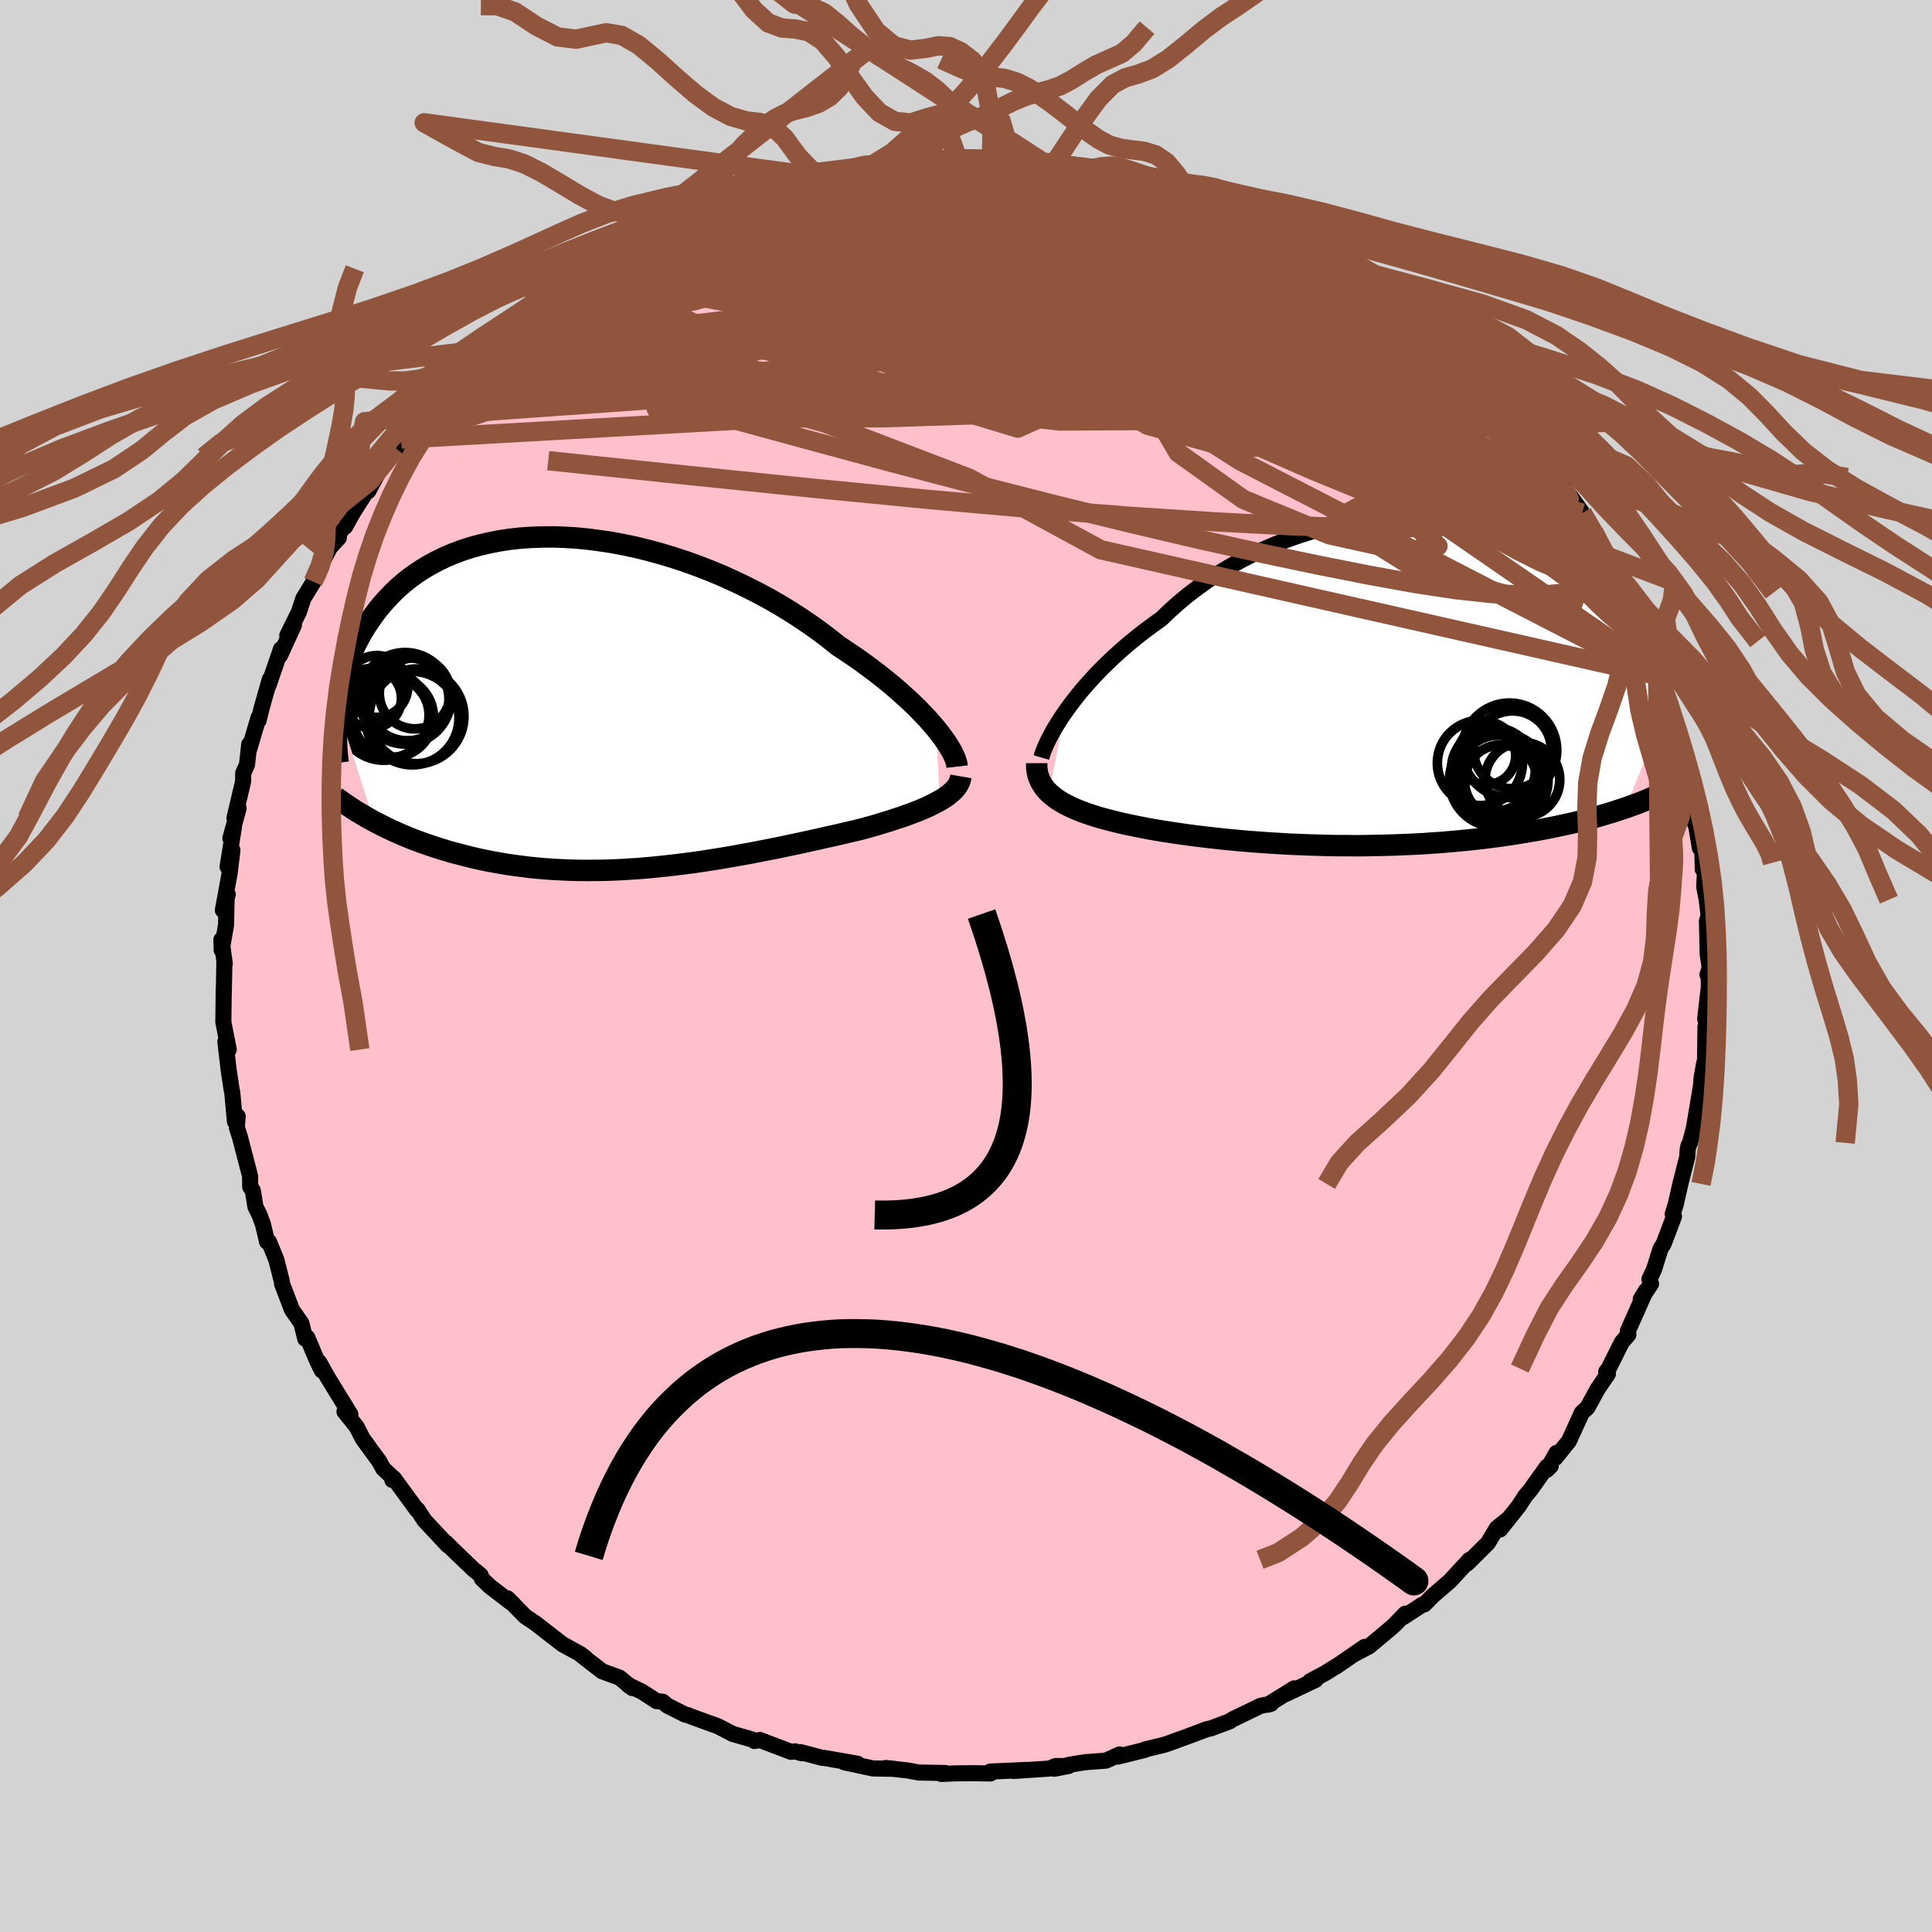 
  <svg viewBox="-100 -100 200 200" xmlns="http://www.w3.org/2000/svg" width="500" height="500" id="face-svg">
    <defs>
      <clipPath id="leftEyeClipPath">
        <polyline points="35.17,2.69 34.73,2.18 34.26,1.64 33.74,1.1 33.2,0.54 32.61,-0.03 31.99,-0.6 31.34,-1.18 30.66,-1.77 29.94,-2.36 29.2,-2.95 28.42,-3.54 27.62,-4.13 26.79,-4.72 25.93,-5.3 25.05,-5.88 24.14,-6.61 23.19,-7.33 22.2,-8.04 21.17,-8.74 20.1,-9.43 19,-10.1 17.87,-10.75 16.7,-11.38 15.51,-11.98 14.3,-12.56 13.07,-13.12 11.82,-13.64 10.56,-14.13 9.29,-14.59 8.01,-15.01 6.73,-15.4 5.44,-15.75 4.16,-16.07 2.89,-16.34 1.62,-16.58 0.36,-16.77 -0.88,-16.93 -2.11,-17.05 -3.31,-17.12 -4.5,-17.16 -5.66,-17.15 -6.8,-17.11 -7.91,-17.03 -8.99,-16.91 -10.04,-16.75 -11.06,-16.55 -12.05,-16.32 -13,-16.06 -13.92,-15.76 -14.8,-15.43 -15.65,-15.07 -16.45,-14.68 -17.23,-14.27 -17.96,-13.83 -18.66,-13.37 -19.33,-12.89 -19.95,-12.39 -20.55,-11.87 -21.11,-11.33 -21.63,-10.78 -22.13,-10.23 -22.6,-9.66 -23.03,-9.09 -23.44,-8.51 -23.83,-7.93 -24.19,-7.35 -24.52,-6.75 -24.83,-6.16 -25.12,-5.56 -25.38,-4.95 -25.61,-4.34 -25.83,-3.73 -26.02,-3.12 -26.2,-2.51 -26.35,-1.9 -26.48,-1.29 -26.59,-0.68 -26.69,-0.07 -26.77,0.53 -23.01,12.29 -22.55,12.53 -22.08,12.77 -21.59,13.01 -21.1,13.24 -20.59,13.47 -20.07,13.7 -19.54,13.92 -18.99,14.14 -18.43,14.35 -17.86,14.56 -17.28,14.76 -16.68,14.96 -16.08,15.15 -15.46,15.34 -14.83,15.52 -14.18,15.69 -13.52,15.86 -12.84,16.03 -12.14,16.19 -11.44,16.34 -10.71,16.48 -9.98,16.61 -9.22,16.74 -8.46,16.85 -7.67,16.95 -6.88,17.05 -6.07,17.13 -5.25,17.2 -4.42,17.26 -3.57,17.3 -2.71,17.34 -1.84,17.36 -0.96,17.37 -0.07,17.36 0.83,17.35 1.73,17.32 2.65,17.28 3.57,17.22 4.5,17.16 5.43,17.08 6.37,16.99 7.32,16.89 8.26,16.78 9.21,16.66 10.16,16.54 11.11,16.4 12.06,16.25 13.01,16.1 13.95,15.94 14.9,15.77 15.83,15.6 16.77,15.42 17.69,15.24 18.61,15.06 19.52,14.87 20.42,14.68 21.31,14.49 22.18,14.3 23.05,14.11 23.9,13.91 24.73,13.73 25.55,13.54 26.35,13.35 27.13,13.17 27.82,12.99 28.5,12.8 29.16,12.61 29.8,12.41 30.43,12.22 31.03,12.02 31.62,11.83 32.2,11.62 32.74,11.42 33.27,11.22 33.78,11.01 34.26,10.8 34.71,10.58 35.14,10.36 35.55,10.14" />
      </clipPath>
      <clipPath id="rightEyeClipPath">
        <polyline points="-32.91,3.23 -32.48,2.62 -32,2 -31.5,1.36 -30.96,0.71 -30.38,0.06 -29.78,-0.6 -29.14,-1.26 -28.46,-1.93 -27.76,-2.59 -27.03,-3.25 -26.27,-3.9 -25.48,-4.55 -24.66,-5.19 -23.81,-5.82 -22.94,-6.44 -22.08,-7.27 -21.16,-8.09 -20.21,-8.88 -19.2,-9.65 -18.16,-10.4 -17.08,-11.11 -15.96,-11.79 -14.81,-12.43 -13.62,-13.04 -12.41,-13.61 -11.18,-14.14 -9.92,-14.63 -8.65,-15.08 -7.37,-15.48 -6.07,-15.84 -4.77,-16.16 -3.46,-16.43 -2.15,-16.65 -0.85,-16.84 0.45,-16.97 1.74,-17.06 3.02,-17.11 4.28,-17.11 5.53,-17.08 6.75,-16.99 7.96,-16.87 9.13,-16.71 10.28,-16.51 11.41,-16.27 12.5,-15.99 13.55,-15.68 14.58,-15.34 15.57,-14.97 16.52,-14.56 17.43,-14.13 18.31,-13.67 19.15,-13.19 19.95,-12.69 20.71,-12.16 21.43,-11.62 22.11,-11.06 22.76,-10.49 23.37,-9.91 23.94,-9.31 24.48,-8.71 24.98,-8.1 25.45,-7.49 25.89,-6.87 26.3,-6.26 26.68,-5.64 27.03,-5.03 27.36,-4.41 27.66,-3.8 27.93,-3.18 28.17,-2.56 28.39,-1.94 28.58,-1.32 28.75,-0.71 28.89,-0.1 29.01,0.5 29.11,1.11 29.19,1.7 29.24,2.29 29.28,2.87 25.11,13.13 24.57,13.31 24,13.5 23.42,13.68 22.83,13.85 22.22,14.03 21.6,14.2 20.96,14.36 20.31,14.53 19.65,14.69 18.97,14.84 18.27,14.99 17.57,15.14 16.85,15.28 16.11,15.42 15.36,15.55 14.59,15.68 13.81,15.81 13.01,15.93 12.19,16.05 11.35,16.16 10.5,16.27 9.64,16.37 8.76,16.46 7.86,16.55 6.95,16.63 6.03,16.71 5.09,16.77 4.15,16.84 3.19,16.89 2.22,16.93 1.25,16.97 0.26,17 -0.73,17.02 -1.73,17.04 -2.73,17.05 -3.73,17.04 -4.74,17.04 -5.75,17.02 -6.75,16.99 -7.76,16.96 -8.76,16.92 -9.76,16.88 -10.75,16.82 -11.74,16.76 -12.72,16.69 -13.69,16.62 -14.65,16.54 -15.59,16.45 -16.52,16.36 -17.44,16.26 -18.34,16.16 -19.23,16.05 -20.09,15.94 -20.94,15.82 -21.76,15.7 -22.56,15.58 -23.35,15.45 -24.1,15.32 -24.83,15.18 -25.54,15.04 -26.22,14.9 -26.88,14.76 -27.5,14.61 -28.1,14.46 -28.68,14.31 -29.24,14.16 -29.77,14 -30.29,13.83 -30.79,13.66 -31.27,13.48 -31.72,13.3 -32.16,13.11 -32.57,12.91 -32.96,12.71 -33.33,12.5 -33.68,12.28 -34,12.05 -34.3,11.81 -34.57,11.57" />
      </clipPath>
      <filter id="fuzzy">
        <feTurbulence id="turbulence" baseFrequency="0.05" numOctaves="3" type="noise" result="noise" />
        <feDisplacementMap in="SourceGraphic" in2="noise" scale="2" />
      </filter>
      <linearGradient id="rainbowGradient" x1="0%" y1="0%" x2="100%" y2="0%">
        <stop offset="0%" style="stop-color: rgb(220, 208, 186); stop-opacity: 1" />
        <stop offset="50%" style="stop-color: rgb(255, 192, 203); stop-opacity: 1" />
        <stop offset="100%" style="stop-color: rgb(192, 192, 192); stop-opacity: 1" />
      </linearGradient>
    </defs>
    <rect x="-100" y="-100" width="100%" height="100%" fill="rgb(211, 211, 211)" />
    <polyline id="faceContour" points="76.76,0.9 76.87,1.1 76.9,2.15 76.52,5.48 76.54,5.34 76.76,6.8 76.55,6.27 76.5,10.07 76.42,10.04 76.16,11.5 76.02,13.06 76.06,12.55 75.35,16.78 74.94,18.31 74.79,18.59 74.7,19.07 74.66,19.8 74.59,20.04 73.95,22.56 73.47,24.68 73.16,25.67 73.29,25.93 72.21,28.78 71.9,29.26 71.23,31.4 70.75,32.43 70.92,32.9 69.85,34.49 70.36,33.64 68.51,37.8 68.57,38.16 67.88,38.96 66.53,41.67 66.27,42.01 66.45,42.22 65.38,43.8 65.26,44.02 64.33,45.72 63.75,46.25 62.42,49.17 61,50.93 61.13,50.4 60.14,52.15 60.53,51.76 60.16,51.81 58.4,54.27 57.89,54.87 57.22,55.91 55.29,58.33 56.13,57.24 54.95,58.19 54.02,59.74 51.88,61.86 51.81,61.83 52.12,61.47 50.07,63.69 48.37,65.15 47.44,66.09 47.25,66.11 45.27,67.4 45.47,67.05 44.41,68.15 43.98,68.54 41.74,70.42 40.11,71.28 41.28,70.48 38.34,72.5 38.46,72.41 37.17,73.21 35.62,74.04 36.19,73.9 33.16,75.34 33.97,74.78 31.25,76.47 31.58,76.37 30.48,76.59 28.65,77.48 27.62,77.97 27.32,78.18 25.38,78.91 24.95,79 23.35,79.6 21.14,80.41 20.52,80.62 18.5,81.11 18.51,81.15 15.74,81.84 15.89,81.62 14.48,82.26 12.34,82.42 10.69,82.69 9.15,83.1 10.63,82.81 9.27,82.82 8.65,83.08 4.91,83.33 6.31,83.22 2.52,83.39 2.53,83.59 0.77,83.56 -1.15,83.58 -2.55,83.64 -2.15,83.54 -4.91,83.49 -6,83.28 -6.4,83.24 -8.32,83.02 -7.41,83.11 -9.63,83.07 -12.6,82.43 -11.23,82.58 -14.67,81.98 -14.9,81.97 -17.12,81.38 -16.98,81.5 -17.69,81.3 -18.11,81.35 -20.66,80.38 -21.33,80.12 -21.91,80.23 -22.17,80.06 -24.14,79.5 -25.68,78.7 -28.52,77.67 -28.78,77.55 -29.06,77.5 -30.93,76.56 -31.4,76.16 -32.03,76.1 -33.53,75.13 -34.98,74.43 -34.54,74.75 -35.88,73.66 -37.65,73.02 -39.84,71.33 -39.37,71.65 -39.87,71.26 -41.77,70.21 -42.9,69.34 -44.53,68.07 -45.63,67.33 -47.47,65.46 -46.86,66.05 -47.13,65.88 -49.29,64.22 -50.11,63.44 -50.25,63.06 -51.04,62.41 -53.05,60.48 -53.87,59.67 -53.63,59.99 -56.07,57.38 -56.79,56.27 -56.83,56.32 -57.77,55.03 -59.21,53.06 -59.38,53.21 -59.22,53.07 -60.33,52.03 -60.74,51.28 -62.45,48.93 -63.09,47.69 -64.34,46.13 -63.94,46.16 -63.73,46.41 -66.03,42.67 -66.3,42.2 -66.96,41.02 -66.69,41.86 -67.23,40.74 -68.19,38.46 -68.4,38.59 -68.8,36.98 -69.77,35.6 -70.8,32.91 -70.82,32.67 -71.39,30.42 -72.15,28.55 -72.35,28.55 -72.78,26.74 -73.15,25.74 -73.56,24.92 -73.83,23.23 -74.1,22.86 -74.11,21.76 -75.17,17.68 -75.48,16.73 -75.4,15.55 -75.4,15.66 -75.68,16.1 -75.96,13.05 -76.02,12.81 -76.33,10.75 -76.67,7.83 -76.53,8.28 -76.32,8.65 -76.88,5.8 -76.84,2.43 -76.84,3.13 -76.77,-0.53 -76.73,-0.25 -77.08,-2.72 -77.05,-1.64 -76.6,-4.25 -76.54,-7.09 -76.42,-7.4 -76.93,-5.77 -76.23,-9.59 -75.94,-11.99 -76.44,-10.27 -75.78,-14.41 -76.15,-13.22 -75.3,-16.32 -75.73,-15.3 -74.83,-19.12 -74.83,-19.95 -74.43,-20.83 -74.2,-22.95 -74.23,-22.35 -73.24,-25.71 -73.23,-25.41 -72.89,-26.8 -72.07,-29.68 -72.21,-29.03 -71.9,-29.94 -70.91,-32.81 -71,-32.17 -69.57,-35.3 -70.26,-34.22 -69.06,-36.64 -68.6,-38.04 -67.1,-40.49 -67.58,-39.78 -66.88,-41.35 -65.84,-43.34 -64.92,-44.33 -65.55,-43.8 -63.86,-46.28 -64.28,-45.46 -63.45,-46.95 -61.86,-49.45 -61.87,-49.17 -60.66,-51.43 -58.99,-53.57 -58.47,-54.55 -58.56,-54.35 -58.55,-54.36 -56.15,-57.44 -56.9,-56.42 -56.3,-56.95 -54.33,-58.94 -54.63,-58.74 -52.88,-60.32 -52.5,-60.89 -51.06,-62.78 -50.7,-62.72 -48.4,-64.91 -47.04,-66.23 -46.83,-66.23 -46.19,-66.59 -45.86,-66.96 -44.17,-68.73 -42.11,-69.77 -42.17,-69.82 -41.15,-70.61 -39.4,-71.84 -39.5,-71.74 -39.01,-72.3 -36.98,-73.21 -36.25,-73.84 -34.19,-74.88 -35.15,-74.19 -32.87,-75.62 -31.64,-76.06 -29.97,-77.22 -29.09,-77.31 -28.27,-77.89 -27.34,-78.24 -26.6,-78.61 -23.81,-79.5 -24.53,-79.21 -23.64,-79.42 -20.77,-80.64 -18.77,-80.97 -18.49,-81.3 -18.55,-80.95 -16.84,-81.75 -16.1,-81.83 -14.57,-82.02 -12.89,-82.31 -11.33,-82.66 -11.16,-82.73 -10.84,-82.92 -9.4,-83.11 -6.89,-83.37 -6.84,-83.21 -3.17,-83.72 -2.64,-83.51 -0.94,-83.82 -2.28,-83.59 0.2,-83.47 2.1,-83.48 3.34,-83.51 2.63,-83.75 4.81,-83.38 7.1,-83.29 8.03,-83.19 9.38,-83.12 8.78,-83.02 9.89,-82.76 11.5,-82.47 13.08,-82.3 14.51,-82.2 14.6,-82.3 15.78,-81.79 17.3,-81.44 18.27,-81.26 21.24,-80.54 20.45,-80.49 22.59,-80.03 23.51,-79.62 24.13,-79.53 24.96,-79.27 27.38,-78.15 28.24,-77.76 30.78,-76.44 30.66,-76.56 31.87,-76.04 33.89,-75.05 32.17,-76.03 34.44,-74.9 35.69,-74.25 36.18,-73.75 37.81,-72.71 39.23,-71.85 40.04,-71.54 41.44,-70.43 42.22,-69.85 41.97,-69.93 43.25,-69.16 44.8,-67.79 47.52,-65.75 46.48,-66.58 48.92,-64.39 49.16,-64.53 49.74,-63.64 51.56,-62.2 52.48,-61.4 53.39,-60.2 53.22,-60.26 54.2,-59.51 55.98,-57.55 55.52,-57.91 56.56,-56.55 56.07,-57.31 59.39,-53.05 59.38,-52.85 60.39,-51.86 59.83,-52.55 61.67,-49.42 61.87,-49.6 62.93,-48.13 63.8,-46.9 65,-44.94 65.21,-44.6 64.52,-45.55 66.32,-42.43 67.08,-40.78 68.29,-38.64 67.36,-40.62 68.44,-37.94 69.52,-35.89 68.97,-36.8 70.03,-34.51 70.23,-33.62 71.64,-30.38 71.6,-30.07 72.14,-28.92 71.81,-29.92 72.94,-27.1 73.04,-25.78 73.74,-23.23 74.13,-22.76 74.06,-22.67 74.1,-22.43 74.95,-19.62 75.17,-17.76 75.43,-14.85 75.64,-14.29 75.39,-15.69 75.97,-12.21 76.2,-12.69 76.27,-10.01 76.5,-9.8 76.42,-8.2 76.68,-6.86 76.87,-5.23 76.7,-4.64 76.78,-1.2 76.99,0.17 76.76,0.9 76.87,1.1" fill="rgb(255, 192, 203)" stroke="black" stroke-width="1.667" stroke-linejoin="round" filter="url(#fuzzy)" />
    <g transform="translate(43.16 -29.5)">
      <polyline id="rightCountour" points="-32.91,3.23 -32.48,2.62 -32,2 -31.5,1.36 -30.96,0.71 -30.38,0.06 -29.78,-0.6 -29.14,-1.26 -28.46,-1.93 -27.76,-2.59 -27.03,-3.25 -26.27,-3.9 -25.48,-4.55 -24.66,-5.19 -23.81,-5.82 -22.94,-6.44 -22.08,-7.27 -21.16,-8.09 -20.21,-8.88 -19.2,-9.65 -18.16,-10.4 -17.08,-11.11 -15.96,-11.79 -14.81,-12.43 -13.62,-13.04 -12.41,-13.61 -11.18,-14.14 -9.92,-14.63 -8.65,-15.08 -7.37,-15.48 -6.07,-15.84 -4.77,-16.16 -3.46,-16.43 -2.15,-16.65 -0.85,-16.84 0.45,-16.97 1.74,-17.06 3.02,-17.11 4.28,-17.11 5.53,-17.08 6.75,-16.99 7.96,-16.87 9.13,-16.71 10.28,-16.51 11.41,-16.27 12.5,-15.99 13.55,-15.68 14.58,-15.34 15.57,-14.97 16.52,-14.56 17.43,-14.13 18.31,-13.67 19.15,-13.19 19.95,-12.69 20.71,-12.16 21.43,-11.62 22.11,-11.06 22.76,-10.49 23.37,-9.91 23.94,-9.31 24.48,-8.71 24.98,-8.1 25.45,-7.49 25.89,-6.87 26.3,-6.26 26.68,-5.64 27.03,-5.03 27.36,-4.41 27.66,-3.8 27.93,-3.18 28.17,-2.56 28.39,-1.94 28.58,-1.32 28.75,-0.71 28.89,-0.1 29.01,0.5 29.11,1.11 29.19,1.7 29.24,2.29 29.28,2.87 25.11,13.13 24.57,13.31 24,13.5 23.42,13.68 22.83,13.85 22.22,14.03 21.6,14.2 20.96,14.36 20.31,14.53 19.65,14.69 18.97,14.84 18.27,14.99 17.57,15.14 16.85,15.28 16.11,15.42 15.36,15.55 14.59,15.68 13.81,15.81 13.01,15.93 12.19,16.05 11.35,16.16 10.5,16.27 9.64,16.37 8.76,16.46 7.86,16.55 6.95,16.63 6.03,16.71 5.09,16.77 4.15,16.84 3.19,16.89 2.22,16.93 1.25,16.97 0.26,17 -0.73,17.02 -1.73,17.04 -2.73,17.05 -3.73,17.04 -4.74,17.04 -5.75,17.02 -6.75,16.99 -7.76,16.96 -8.76,16.92 -9.76,16.88 -10.75,16.82 -11.74,16.76 -12.72,16.69 -13.69,16.62 -14.65,16.54 -15.59,16.45 -16.52,16.36 -17.44,16.26 -18.34,16.16 -19.23,16.05 -20.09,15.94 -20.94,15.82 -21.76,15.7 -22.56,15.58 -23.35,15.45 -24.1,15.32 -24.83,15.18 -25.54,15.04 -26.22,14.9 -26.88,14.76 -27.5,14.61 -28.1,14.46 -28.68,14.31 -29.24,14.16 -29.77,14 -30.29,13.83 -30.79,13.66 -31.27,13.48 -31.72,13.3 -32.16,13.11 -32.57,12.91 -32.96,12.71 -33.33,12.5 -33.68,12.28 -34,12.05 -34.3,11.81 -34.57,11.57" fill="white" stroke="white" stroke-width="0" stroke-linejoin="round" filter="url(#fuzzy)" />
    </g>
    <g transform="translate(-38.27 -27.26)">
      <polyline id="leftCountour" points="35.17,2.69 34.73,2.18 34.26,1.64 33.74,1.1 33.2,0.54 32.61,-0.03 31.99,-0.6 31.34,-1.18 30.66,-1.77 29.94,-2.36 29.2,-2.95 28.42,-3.54 27.62,-4.13 26.79,-4.72 25.93,-5.3 25.05,-5.88 24.14,-6.61 23.19,-7.33 22.2,-8.04 21.17,-8.74 20.1,-9.43 19,-10.1 17.87,-10.75 16.7,-11.38 15.51,-11.98 14.3,-12.56 13.07,-13.12 11.82,-13.64 10.56,-14.13 9.29,-14.59 8.01,-15.01 6.73,-15.4 5.44,-15.75 4.16,-16.07 2.89,-16.34 1.62,-16.58 0.36,-16.77 -0.88,-16.93 -2.11,-17.05 -3.31,-17.12 -4.5,-17.16 -5.66,-17.15 -6.8,-17.11 -7.91,-17.03 -8.99,-16.91 -10.04,-16.75 -11.06,-16.55 -12.05,-16.32 -13,-16.06 -13.92,-15.76 -14.8,-15.43 -15.65,-15.07 -16.45,-14.68 -17.23,-14.27 -17.96,-13.83 -18.66,-13.37 -19.33,-12.89 -19.95,-12.39 -20.55,-11.87 -21.11,-11.33 -21.63,-10.78 -22.13,-10.23 -22.6,-9.66 -23.03,-9.09 -23.44,-8.51 -23.83,-7.93 -24.19,-7.35 -24.52,-6.75 -24.83,-6.16 -25.12,-5.56 -25.38,-4.95 -25.61,-4.34 -25.83,-3.73 -26.02,-3.12 -26.2,-2.51 -26.35,-1.9 -26.48,-1.29 -26.59,-0.68 -26.69,-0.07 -26.77,0.53 -23.01,12.29 -22.55,12.53 -22.08,12.77 -21.59,13.01 -21.1,13.24 -20.59,13.47 -20.07,13.7 -19.54,13.92 -18.99,14.14 -18.43,14.35 -17.86,14.56 -17.28,14.76 -16.68,14.96 -16.08,15.15 -15.46,15.34 -14.83,15.52 -14.18,15.69 -13.52,15.86 -12.84,16.03 -12.14,16.19 -11.44,16.34 -10.71,16.48 -9.98,16.61 -9.22,16.74 -8.46,16.85 -7.67,16.95 -6.88,17.05 -6.07,17.13 -5.25,17.2 -4.42,17.26 -3.57,17.3 -2.71,17.34 -1.84,17.36 -0.96,17.37 -0.07,17.36 0.83,17.35 1.73,17.32 2.65,17.28 3.57,17.22 4.5,17.16 5.43,17.08 6.37,16.99 7.32,16.89 8.26,16.78 9.21,16.66 10.16,16.54 11.11,16.4 12.06,16.25 13.01,16.1 13.95,15.94 14.9,15.77 15.83,15.6 16.77,15.42 17.69,15.24 18.61,15.06 19.52,14.87 20.42,14.68 21.31,14.49 22.18,14.3 23.05,14.11 23.9,13.91 24.73,13.73 25.55,13.54 26.35,13.35 27.13,13.17 27.82,12.99 28.5,12.8 29.16,12.61 29.8,12.41 30.43,12.22 31.03,12.02 31.62,11.83 32.2,11.62 32.74,11.42 33.27,11.22 33.78,11.01 34.26,10.8 34.71,10.58 35.14,10.36 35.55,10.14" fill="white" stroke="white" stroke-width="0" stroke-linejoin="round" filter="url(#fuzzy)" />
    </g>
    <g transform="translate(43.16 -29.5)">
      <polyline id="rightUpper" points="-35.36,7.92 -35.27,7.61 -35.15,7.26 -34.99,6.87 -34.8,6.44 -34.57,5.97 -34.31,5.48 -34.02,4.95 -33.68,4.4 -33.32,3.83 -32.91,3.23 -32.48,2.62 -32,2 -31.5,1.36 -30.96,0.71 -30.38,0.06 -29.78,-0.6 -29.14,-1.26 -28.46,-1.93 -27.76,-2.59 -27.03,-3.25 -26.27,-3.9 -25.48,-4.55 -24.66,-5.19 -23.81,-5.82 -22.94,-6.44 -22.08,-7.27 -21.16,-8.09 -20.21,-8.88 -19.2,-9.65 -18.16,-10.4 -17.08,-11.11 -15.96,-11.79 -14.81,-12.43 -13.62,-13.04 -12.41,-13.61 -11.18,-14.14 -9.92,-14.63 -8.65,-15.08 -7.37,-15.48 -6.07,-15.84 -4.77,-16.16 -3.46,-16.43 -2.15,-16.65 -0.85,-16.84 0.45,-16.97 1.74,-17.06 3.02,-17.11 4.28,-17.11 5.53,-17.08 6.75,-16.99 7.96,-16.87 9.13,-16.71 10.28,-16.51 11.41,-16.27 12.5,-15.99 13.55,-15.68 14.58,-15.34 15.57,-14.97 16.52,-14.56 17.43,-14.13 18.31,-13.67 19.15,-13.19 19.95,-12.69 20.71,-12.16 21.43,-11.62 22.11,-11.06 22.76,-10.49 23.37,-9.91 23.94,-9.31 24.48,-8.71 24.98,-8.1 25.45,-7.49 25.89,-6.87 26.3,-6.26 26.68,-5.64 27.03,-5.03 27.36,-4.41 27.66,-3.8 27.93,-3.18 28.17,-2.56 28.39,-1.94 28.58,-1.32 28.75,-0.71 28.89,-0.1 29.01,0.5 29.11,1.11 29.19,1.7 29.24,2.29 29.28,2.87 29.3,3.45 29.3,4.02 29.28,4.58 29.24,5.13 29.19,5.68 29.12,6.22 29.04,6.74 28.94,7.26 28.83,7.77 28.7,8.28" fill="none" stroke="black" stroke-width="1.667" stroke-linejoin="round" filter="url(#fuzzy)" />
      <polyline id="rightLower" points="-35.84,8.5 -35.84,8.87 -35.81,9.22 -35.75,9.56 -35.66,9.88 -35.54,10.19 -35.4,10.49 -35.23,10.77 -35.04,11.05 -34.82,11.31 -34.57,11.57 -34.3,11.81 -34,12.05 -33.68,12.28 -33.33,12.5 -32.96,12.71 -32.57,12.91 -32.16,13.11 -31.72,13.3 -31.27,13.48 -30.79,13.66 -30.29,13.83 -29.77,14 -29.24,14.16 -28.68,14.31 -28.1,14.46 -27.5,14.61 -26.88,14.76 -26.22,14.9 -25.54,15.04 -24.83,15.18 -24.1,15.32 -23.35,15.45 -22.56,15.58 -21.76,15.7 -20.94,15.82 -20.09,15.94 -19.23,16.05 -18.34,16.16 -17.44,16.26 -16.52,16.36 -15.59,16.45 -14.65,16.54 -13.69,16.62 -12.72,16.69 -11.74,16.76 -10.75,16.82 -9.76,16.88 -8.76,16.92 -7.76,16.96 -6.75,16.99 -5.75,17.02 -4.74,17.04 -3.73,17.04 -2.73,17.05 -1.73,17.04 -0.73,17.02 0.26,17 1.25,16.97 2.22,16.93 3.19,16.89 4.15,16.84 5.09,16.77 6.03,16.71 6.95,16.63 7.86,16.55 8.76,16.46 9.64,16.37 10.5,16.27 11.35,16.16 12.19,16.05 13.01,15.93 13.81,15.81 14.59,15.68 15.36,15.55 16.11,15.42 16.85,15.28 17.57,15.14 18.27,14.99 18.97,14.84 19.65,14.69 20.31,14.53 20.96,14.36 21.6,14.2 22.22,14.03 22.83,13.85 23.42,13.68 24,13.5 24.57,13.31 25.11,13.13 25.65,12.94 26.17,12.75 26.68,12.56 27.17,12.36 27.65,12.16 28.12,11.96 28.57,11.76 29.01,11.56 29.44,11.36 29.85,11.15" fill="none" stroke="black" stroke-width="2.222" stroke-linejoin="round" filter="url(#fuzzy)" />
      <circle r="3.006" cx="10.744" cy="7.705" stroke="black" fill="none" stroke-width="1.0" filter="url(#fuzzy)" clip-path="url(#rightEyeClipPath)" /><circle r="3.866" cx="14.439" cy="10.215" stroke="black" fill="none" stroke-width="1.0" filter="url(#fuzzy)" clip-path="url(#rightEyeClipPath)" /><circle r="4.814" cx="11.709" cy="10.27" stroke="black" fill="none" stroke-width="1.0" filter="url(#fuzzy)" clip-path="url(#rightEyeClipPath)" /><circle r="3.77" cx="12.229" cy="10.38" stroke="black" fill="none" stroke-width="1.0" filter="url(#fuzzy)" clip-path="url(#rightEyeClipPath)" /><circle r="4.054" cx="11.944" cy="9.66" stroke="black" fill="none" stroke-width="1.0" filter="url(#fuzzy)" clip-path="url(#rightEyeClipPath)" /><circle r="4.806" cx="12.289" cy="10.235" stroke="black" fill="none" stroke-width="1.0" filter="url(#fuzzy)" clip-path="url(#rightEyeClipPath)" /><circle r="4.346" cx="11.434" cy="9.16" stroke="black" fill="none" stroke-width="1.0" filter="url(#fuzzy)" clip-path="url(#rightEyeClipPath)" /><circle r="4.03" cx="13.409" cy="7.12" stroke="black" fill="none" stroke-width="1.0" filter="url(#fuzzy)" clip-path="url(#rightEyeClipPath)" /><circle r="4.406" cx="10.039" cy="8.49" stroke="black" fill="none" stroke-width="1.0" filter="url(#fuzzy)" clip-path="url(#rightEyeClipPath)" /><circle r="4.89" cx="13.099" cy="7.17" stroke="black" fill="none" stroke-width="1.0" filter="url(#fuzzy)" clip-path="url(#rightEyeClipPath)" />
      </g>
    <g transform="translate(-38.27 -27.26)">
      <polyline id="leftUpper" points="37.35,6.62 37.32,6.36 37.24,6.07 37.13,5.74 36.97,5.38 36.77,4.99 36.53,4.58 36.25,4.14 35.93,3.68 35.57,3.2 35.17,2.69 34.73,2.18 34.26,1.64 33.74,1.1 33.2,0.54 32.61,-0.03 31.99,-0.6 31.34,-1.18 30.66,-1.77 29.94,-2.36 29.2,-2.95 28.42,-3.54 27.62,-4.13 26.79,-4.72 25.93,-5.3 25.05,-5.88 24.14,-6.61 23.19,-7.33 22.2,-8.04 21.17,-8.74 20.1,-9.43 19,-10.1 17.87,-10.75 16.7,-11.38 15.51,-11.98 14.3,-12.56 13.07,-13.12 11.82,-13.64 10.56,-14.13 9.29,-14.59 8.01,-15.01 6.73,-15.4 5.44,-15.75 4.16,-16.07 2.89,-16.34 1.62,-16.58 0.36,-16.77 -0.88,-16.93 -2.11,-17.05 -3.31,-17.12 -4.5,-17.16 -5.66,-17.15 -6.8,-17.11 -7.91,-17.03 -8.99,-16.91 -10.04,-16.75 -11.06,-16.55 -12.05,-16.32 -13,-16.06 -13.92,-15.76 -14.8,-15.43 -15.65,-15.07 -16.45,-14.68 -17.23,-14.27 -17.96,-13.83 -18.66,-13.37 -19.33,-12.89 -19.95,-12.39 -20.55,-11.87 -21.11,-11.33 -21.63,-10.78 -22.13,-10.23 -22.6,-9.66 -23.03,-9.09 -23.44,-8.51 -23.83,-7.93 -24.19,-7.35 -24.52,-6.75 -24.83,-6.16 -25.12,-5.56 -25.38,-4.95 -25.61,-4.34 -25.83,-3.73 -26.02,-3.12 -26.2,-2.51 -26.35,-1.9 -26.48,-1.29 -26.59,-0.68 -26.69,-0.07 -26.77,0.53 -26.83,1.12 -26.87,1.72 -26.9,2.3 -26.91,2.88 -26.91,3.46 -26.9,4.03 -26.88,4.59 -26.84,5.14 -26.79,5.69 -26.72,6.23" fill="none" stroke="black" stroke-width="2.222" stroke-linejoin="round" filter="url(#fuzzy)" />
      <polyline id="leftLower" points="37.74,7.63 37.69,7.92 37.6,8.19 37.47,8.46 37.3,8.72 37.09,8.97 36.85,9.21 36.57,9.45 36.26,9.69 35.92,9.92 35.55,10.14 35.14,10.36 34.71,10.58 34.26,10.8 33.78,11.01 33.27,11.22 32.74,11.42 32.2,11.62 31.62,11.83 31.03,12.02 30.43,12.22 29.8,12.41 29.16,12.61 28.5,12.8 27.82,12.99 27.13,13.17 26.35,13.35 25.55,13.54 24.73,13.73 23.9,13.91 23.05,14.11 22.18,14.3 21.31,14.49 20.42,14.68 19.52,14.87 18.61,15.06 17.69,15.24 16.77,15.42 15.83,15.6 14.9,15.77 13.95,15.94 13.01,16.1 12.06,16.25 11.11,16.4 10.16,16.54 9.21,16.66 8.26,16.78 7.32,16.89 6.37,16.99 5.43,17.08 4.5,17.16 3.57,17.22 2.65,17.28 1.73,17.32 0.83,17.35 -0.07,17.36 -0.96,17.37 -1.84,17.36 -2.71,17.34 -3.57,17.3 -4.42,17.26 -5.25,17.2 -6.07,17.13 -6.88,17.05 -7.67,16.95 -8.46,16.85 -9.22,16.74 -9.98,16.61 -10.71,16.48 -11.44,16.34 -12.14,16.19 -12.84,16.03 -13.52,15.86 -14.18,15.69 -14.83,15.52 -15.46,15.34 -16.08,15.15 -16.68,14.96 -17.28,14.76 -17.86,14.56 -18.43,14.35 -18.99,14.14 -19.54,13.92 -20.07,13.7 -20.59,13.47 -21.1,13.24 -21.59,13.01 -22.08,12.77 -22.55,12.53 -23.01,12.29 -23.45,12.05 -23.89,11.8 -24.31,11.55 -24.72,11.31 -25.12,11.06 -25.51,10.8 -25.89,10.55 -26.26,10.3 -26.61,10.04 -26.96,9.79" fill="none" stroke="black" stroke-width="2.222" stroke-linejoin="round" filter="url(#fuzzy)" />
      <circle r="4.306" cx="-19.56" cy="-0.361" stroke="black" fill="none" stroke-width="1.0" filter="url(#fuzzy)" clip-path="url(#leftEyeClipPath)" /><circle r="4.84" cx="-19.055" cy="1.594" stroke="black" fill="none" stroke-width="1.0" filter="url(#fuzzy)" clip-path="url(#leftEyeClipPath)" /><circle r="4.732" cx="-19.79" cy="-0.456" stroke="black" fill="none" stroke-width="1.0" filter="url(#fuzzy)" clip-path="url(#leftEyeClipPath)" /><circle r="4.25" cx="-21.505" cy="1.474" stroke="black" fill="none" stroke-width="1.0" filter="url(#fuzzy)" clip-path="url(#leftEyeClipPath)" /><circle r="4.9" cx="-18.605" cy="1.414" stroke="black" fill="none" stroke-width="1.0" filter="url(#fuzzy)" clip-path="url(#leftEyeClipPath)" /><circle r="4.684" cx="-22" cy="1.274" stroke="black" fill="none" stroke-width="1.0" filter="url(#fuzzy)" clip-path="url(#leftEyeClipPath)" /><circle r="3.08" cx="-23.25" cy="-0.461" stroke="black" fill="none" stroke-width="1.0" filter="url(#fuzzy)" clip-path="url(#leftEyeClipPath)" /><circle r="4.174" cx="-21.035" cy="1.474" stroke="black" fill="none" stroke-width="1.0" filter="url(#fuzzy)" clip-path="url(#leftEyeClipPath)" /><circle r="3.2" cx="-22.715" cy="-1.676" stroke="black" fill="none" stroke-width="1.0" filter="url(#fuzzy)" clip-path="url(#leftEyeClipPath)" /><circle r="3.682" cx="-18.785" cy="-0.971" stroke="black" fill="none" stroke-width="1.0" filter="url(#fuzzy)" clip-path="url(#leftEyeClipPath)" />
    </g>
    <g id="hairs">
      <polyline points="0.2,-83.47 1.61,-83.49 2.43,-83.5 3.02,-83.46 3.52,-83.34 3.79,-83.18 3.67,-82.98 3.06,-82.74 1.94,-82.45 0.32,-82.1 -1.83,-81.68 -4.52,-81.2 -7.83,-80.67 -11.83,-80.1 -16.58,-79.44 -22.09,-78.68" fill="none" stroke="rgb(145, 85, 61)" stroke-width="2" stroke-linejoin="round" filter="url(#fuzzy)" /><polyline points="43.25,-69.16 44.82,-67.85 46.04,-66.86 46.89,-66.13 47.52,-65.55 47.97,-65.07 48.24,-64.68 48.28,-64.41 48.04,-64.3 47.51,-64.37 46.65,-64.64 45.48,-65.1 43.96,-65.76 42.09,-66.62 39.83,-67.69 37.18,-68.97 34.11,-70.48 30.62,-72.26 26.69,-74.36 22.28,-76.77 17.3,-79.45" fill="none" stroke="rgb(145, 85, 61)" stroke-width="2" stroke-linejoin="round" filter="url(#fuzzy)" /><polyline points="65.21,-44.6 65.1,-44.41 65.2,-43.38 64.9,-42.57 64,-42.23 62.5,-42.32 60.45,-42.73 57.86,-43.4 54.72,-44.34 50.98,-45.56 46.63,-47.08 41.63,-48.97 35.97,-51.29 29.62,-54.07 22.55,-57.27 14.68,-60.82 5.94,-64.68 -3.68,-68.92 -13.83,-73.75" fill="none" stroke="rgb(145, 85, 61)" stroke-width="2" stroke-linejoin="round" filter="url(#fuzzy)" /><polyline points="56.56,-56.55 57,-55.99 57.78,-54.77 58.17,-53.86 58.12,-53.3 57.74,-52.95 57.08,-52.72 56.13,-52.61 54.87,-52.66 53.23,-52.9 51.18,-53.35 48.67,-54.01 45.71,-54.88 42.3,-55.94 38.45,-57.23 34.15,-58.76 29.38,-60.56 24.11,-62.65 18.29,-65.01 11.88,-67.63 4.91,-70.52 -2.58,-73.68 -10.49,-77.16" fill="none" stroke="rgb(145, 85, 61)" stroke-width="2" stroke-linejoin="round" filter="url(#fuzzy)" /><polyline points="65,-44.94 65.1,-44.72 65.45,-44 66.06,-42.83 66.68,-41.65 67.18,-40.68 67.53,-39.95 67.74,-39.45 67.81,-39.14 67.74,-39.05 67.5,-39.22 67.08,-39.7 66.46,-40.55 65.6,-41.84 64.48,-43.65 63.03,-46.03 61.14,-49.09 58.77,-52.86" fill="none" stroke="rgb(145, 85, 61)" stroke-width="2" stroke-linejoin="round" filter="url(#fuzzy)" /><polyline points="-11.16,-82.73 -10.54,-82.88 -9.59,-82.95 -8.71,-82.91 -8.11,-82.76 -7.95,-82.47 -8.35,-82.02 -9.34,-81.4 -10.9,-80.59 -13.01,-79.61 -15.68,-78.43 -19,-77.03 -23.05,-75.38 -27.89,-73.41 -33.49,-71.14 -39.8,-68.68" fill="none" stroke="rgb(145, 85, 61)" stroke-width="2" stroke-linejoin="round" filter="url(#fuzzy)" /><polyline points="-14.57,-82.02 -12.94,-82.26 -11.34,-82.4 -9.63,-82.45 -7.58,-82.43 -5.15,-82.34 -2.4,-82.22 0.52,-82.07 3.44,-81.9 6.22,-81.73 8.78,-81.57 11.15,-81.41 13.37,-81.23 15.48,-81.06 17.38,-80.9 19.07,-80.76" fill="none" stroke="rgb(145, 85, 61)" stroke-width="2" stroke-linejoin="round" filter="url(#fuzzy)" /><polyline points="35.69,-74.25 36.36,-73.63 37.03,-72.92 37.36,-72.26 37.23,-71.67 36.6,-71.13 35.5,-70.63 33.95,-70.12 32,-69.58 29.6,-69.02 26.7,-68.47 23.24,-67.97 19.19,-67.52 14.51,-67.14 9.18,-66.79 3.18,-66.47 -3.53,-66.16 -11,-65.87 -19.19,-65.64 -28,-65.54 -37.28,-65.68" fill="none" stroke="rgb(145, 85, 61)" stroke-width="2" stroke-linejoin="round" filter="url(#fuzzy)" /><polyline points="56.07,-57.31 58.08,-54.63 58.75,-53.51 58.77,-53.03 58.42,-52.8 57.77,-52.71 56.8,-52.79 55.46,-53.11 53.7,-53.7 51.44,-54.61 48.66,-55.85 45.32,-57.41 41.42,-59.29 36.97,-61.49 31.92,-64.08 26.22,-67.1 19.85,-70.57 12.9,-74.48 5.53,-78.85" fill="none" stroke="rgb(145, 85, 61)" stroke-width="2" stroke-linejoin="round" filter="url(#fuzzy)" /><polyline points="15.78,-81.79 16.99,-81.45 17.84,-81.02 18.2,-80.5 18.01,-79.91 17.29,-79.23 16.08,-78.46 14.38,-77.55 12.17,-76.46 9.42,-75.2 6.04,-73.76 1.97,-72.18 -2.85,-70.48 -8.45,-68.68 -14.83,-66.78 -21.97,-64.77 -29.82,-62.64 -38.36,-60.41 -47.68,-57.95" fill="none" stroke="rgb(145, 85, 61)" stroke-width="2" stroke-linejoin="round" filter="url(#fuzzy)" /><polyline points="42.22,-69.85 42.55,-69.57 43.6,-68.75 44.9,-67.74 46.16,-66.73 47.29,-65.81 48.3,-64.98 49.19,-64.21 49.98,-63.51 50.65,-62.9 51.16,-62.39 51.49,-62.03 51.62,-61.82 51.54,-61.78 51.26,-61.91 50.77,-62.2 50.09,-62.64 49.23,-63.23 48.14,-64.01 46.76,-65.03 45.01,-66.35 42.86,-68.03 40.36,-70.03 37.58,-72.32" fill="none" stroke="rgb(145, 85, 61)" stroke-width="2" stroke-linejoin="round" filter="url(#fuzzy)" /><polyline points="9.89,-82.76 11.35,-82.53 12.52,-82.38 13.38,-82.24 13.99,-82.08 14.46,-81.87 14.78,-81.62 14.9,-81.36 14.74,-81.1 14.24,-80.85 13.36,-80.6 12.1,-80.37 10.46,-80.13 8.45,-79.88 6.01,-79.61 3.07,-79.33 -0.45,-79.04 -4.61,-78.79 -9.37,-78.61 -14.71,-78.5 -20.75,-78.4" fill="none" stroke="rgb(145, 85, 61)" stroke-width="2" stroke-linejoin="round" filter="url(#fuzzy)" /><polyline points="46.48,-66.58 48.05,-65.22 48.85,-64.49 49.36,-63.92 49.64,-63.46 49.61,-63.18 49.21,-63.12 48.42,-63.29 47.22,-63.7 45.6,-64.35 43.55,-65.23 41.05,-66.35 38.12,-67.69 34.69,-69.29 30.68,-71.22 25.99,-73.56 20.65,-76.35 14.93,-79.55" fill="none" stroke="rgb(145, 85, 61)" stroke-width="2" stroke-linejoin="round" filter="url(#fuzzy)" /><polyline points="13.08,-82.3 14.17,-82.19 15.26,-81.94 16.59,-81.56 18.14,-81.11 19.77,-80.62 21.37,-80.13 22.83,-79.66 24.1,-79.24 25.14,-78.9 25.9,-78.66 26.33,-78.53 26.4,-78.54 26.07,-78.68 25.34,-78.95 24.2,-79.38" fill="none" stroke="rgb(145, 85, 61)" stroke-width="2" stroke-linejoin="round" filter="url(#fuzzy)" /><polyline points="68.29,-38.64 68.02,-39.12 68.31,-38.35 68.64,-37.45 68.88,-36.65 69.04,-35.93 69.09,-35.36 68.99,-35 68.7,-34.93 68.21,-35.15 67.52,-35.66 66.61,-36.43 65.47,-37.49 64.09,-38.88 62.46,-40.62 60.58,-42.74 58.45,-45.2 56.06,-48 53.34,-51.18 50.27,-54.83 46.81,-59.05 42.99,-63.86 38.89,-69.17" fill="none" stroke="rgb(145, 85, 61)" stroke-width="2" stroke-linejoin="round" filter="url(#fuzzy)" /><polyline points="59.83,-52.55 60.86,-50.63 60.99,-49.7 60.5,-49.12 59.36,-48.78 57.53,-48.74 54.99,-48.97 51.76,-49.44 47.85,-50.13 43.24,-51.06 37.87,-52.3 31.7,-53.87 24.67,-55.78 16.77,-57.98 7.96,-60.46 -1.75,-63.23 -12.29,-66.35 -23.62,-69.92" fill="none" stroke="rgb(145, 85, 61)" stroke-width="2" stroke-linejoin="round" filter="url(#fuzzy)" /><polyline points="15.78,-81.79 17.3,-81.37 19.08,-80.71 21,-79.86 23,-78.86 25.08,-77.73 27.29,-76.48 29.64,-75.11 32.12,-73.63 34.69,-72.07 37.27,-70.49 39.76,-68.96 42.11,-67.52 44.31,-66.18 46.35,-64.9 48.24,-63.71 49.95,-62.62 51.56,-61.55" fill="none" stroke="rgb(145, 85, 61)" stroke-width="2" stroke-linejoin="round" filter="url(#fuzzy)" /><polyline points="30.78,-76.44 31.18,-76.29 32.09,-75.85 33.09,-75.32 34.17,-74.72 35.36,-74 36.68,-73.18 38.06,-72.29 39.44,-71.38 40.76,-70.51 41.96,-69.71 43,-69 43.87,-68.41 44.58,-67.91 45.12,-67.53 45.48,-67.28 45.58,-67.21 45.39,-67.36 44.88,-67.75 44.11,-68.34 43.15,-69.08 41.92,-70.04" fill="none" stroke="rgb(145, 85, 61)" stroke-width="2" stroke-linejoin="round" filter="url(#fuzzy)" /><polyline points="52.48,-61.4 53.12,-60.56 53.75,-59.82 54.51,-58.99 55.29,-58.11 56.03,-57.23 56.75,-56.35 57.44,-55.48 58.06,-54.69 58.53,-54.07 58.82,-53.68 58.9,-53.53 58.79,-53.62 58.48,-53.94 57.96,-54.52 57.18,-55.4 56.09,-56.66 54.61,-58.38 52.56,-60.7" fill="none" stroke="rgb(145, 85, 61)" stroke-width="2" stroke-linejoin="round" filter="url(#fuzzy)" /><polyline points="28.24,-77.76 29.87,-76.93 30.78,-76.49 31.42,-76.18 31.87,-75.93 32.17,-75.71 32.37,-75.47 32.44,-75.22 32.34,-74.99 32,-74.79 31.36,-74.68 30.38,-74.67 29.01,-74.79 27.25,-75.02 25.11,-75.37 22.59,-75.82 19.66,-76.37 16.26,-77.05 12.24,-77.88 7.52,-78.88 2.07,-80.07 -4.07,-81.43" fill="none" stroke="rgb(145, 85, 61)" stroke-width="2" stroke-linejoin="round" filter="url(#fuzzy)" /><polyline points="31.87,-76.04 32.64,-75.6 32.51,-75.39 32.07,-75.05 31.24,-74.6 29.87,-74.11 27.86,-73.62 25.11,-73.16 21.53,-72.75 17.08,-72.41 11.73,-72.13 5.47,-71.91 -1.69,-71.69 -9.79,-71.46 -18.86,-71.28 -28.84,-71.34" fill="none" stroke="rgb(145, 85, 61)" stroke-width="2" stroke-linejoin="round" filter="url(#fuzzy)" /><polyline points="64.52,-45.55 65.82,-43.14 66.47,-41.67 66.62,-40.87 66.42,-40.45 65.94,-40.23 65.21,-40.17 64.22,-40.27 62.96,-40.54 61.4,-41.05 59.5,-41.83 57.26,-42.95 54.64,-44.4 51.64,-46.19 48.23,-48.28 44.39,-50.69 40.09,-53.44 35.34,-56.57 30.12,-60.1 24.43,-64.01 18.25,-68.28 11.66,-72.92 4.83,-78" fill="none" stroke="rgb(145, 85, 61)" stroke-width="2" stroke-linejoin="round" filter="url(#fuzzy)" /><polyline points="-26.6,-78.61 -24.75,-79.06 -23.21,-79.18 -21.21,-79.25 -18.78,-79.25 -16.12,-79.12 -13.32,-78.86 -10.37,-78.46 -7.22,-77.98 -3.85,-77.42 -0.28,-76.79 3.47,-76.1 7.33,-75.33 11.27,-74.51 15.29,-73.64 19.37,-72.74 23.5,-71.84 27.64,-70.94 31.7,-70.06 35.63,-69.18 39.41,-68.29 43.11,-67.31" fill="none" stroke="rgb(145, 85, 61)" stroke-width="2" stroke-linejoin="round" filter="url(#fuzzy)" /><polyline points="-18.77,-80.97 -18.52,-81.13 -18.05,-81.24 -17.38,-81.36 -16.65,-81.43 -16.01,-81.43 -15.54,-81.34 -15.31,-81.15 -15.32,-80.84 -15.54,-80.41 -15.98,-79.83 -16.63,-79.09 -17.56,-78.17 -18.81,-77.07 -20.45,-75.79 -22.51,-74.32 -24.99,-72.66 -27.87,-70.84 -31.14,-68.86 -34.81,-66.71 -38.87,-64.38 -43.34,-61.88 -48.17,-59.24 -53.32,-56.55" fill="none" stroke="rgb(145, 85, 61)" stroke-width="2" stroke-linejoin="round" filter="url(#fuzzy)" /><polyline points="2.1,-83.48 2.82,-83.53 3.43,-83.49 4.17,-83.36 4.78,-83.17 5.04,-82.94 4.88,-82.67 4.32,-82.34 3.41,-81.95 2.17,-81.49 0.53,-80.96 -1.57,-80.35 -4.2,-79.65 -7.36,-78.83 -11.07,-77.92 -15.34,-76.92 -20.27,-75.81 -25.97,-74.57 -32.49,-73.19" fill="none" stroke="rgb(145, 85, 61)" stroke-width="2" stroke-linejoin="round" filter="url(#fuzzy)" /><polyline points="44.8,-67.79 46.39,-66.58 47.28,-65.87 48.04,-65.23 48.74,-64.61 49.33,-64.05 49.76,-63.57 49.97,-63.24 49.93,-63.1 49.62,-63.14 49.06,-63.37 48.23,-63.78 47.12,-64.39 45.7,-65.2 43.94,-66.24 41.76,-67.56 39.07,-69.25 35.81,-71.36 32,-73.88 27.82,-76.67" fill="none" stroke="rgb(145, 85, 61)" stroke-width="2" stroke-linejoin="round" filter="url(#fuzzy)" /><polyline points="-29.09,-77.31 -28.27,-77.79 -27.35,-78.2 -26.39,-78.56 -25.49,-78.86 -24.67,-79.1 -23.95,-79.29 -23.37,-79.4 -23.01,-79.4 -22.94,-79.27 -23.17,-78.99 -23.68,-78.56 -24.48,-77.98 -25.6,-77.22 -27.07,-76.28 -28.96,-75.14 -31.28,-73.8 -34,-72.29 -37.11,-70.61 -40.69,-68.66 -45.07,-66.16" fill="none" stroke="rgb(145, 85, 61)" stroke-width="2" stroke-linejoin="round" filter="url(#fuzzy)" /><polyline points="0.2,-83.47 1.6,-83.48 2.38,-83.46 2.94,-83.35 3.4,-83.15 3.63,-82.86 3.51,-82.49 2.95,-82.05 1.98,-81.52 0.63,-80.9 -1.1,-80.19 -3.22,-79.39 -5.77,-78.48 -8.82,-77.46 -12.4,-76.31 -16.54,-75 -21.3,-73.5 -26.74,-71.81 -32.9,-69.94 -39.63,-68.01" fill="none" stroke="rgb(145, 85, 61)" stroke-width="2" stroke-linejoin="round" filter="url(#fuzzy)" /><polyline points="32.17,-76.03 33.85,-75.12 34.82,-74.38 35.39,-73.69 35.65,-73.02 35.57,-72.38 35.11,-71.78 34.25,-71.21 32.99,-70.66 31.36,-70.1 29.38,-69.52 27.03,-68.92 24.27,-68.31 21.05,-67.73 17.33,-67.17 13.08,-66.64 8.28,-66.12 2.93,-65.62 -2.96,-65.16 -9.41,-64.75 -16.42,-64.4 -24.05,-64.04 -32.41,-63.56 -41.56,-62.96" fill="none" stroke="rgb(145, 85, 61)" stroke-width="2" stroke-linejoin="round" filter="url(#fuzzy)" /><polyline points="11.5,-82.47 12.72,-82.31 13.36,-82.1 13.6,-81.76 13.54,-81.28 13.21,-80.67 12.51,-79.94 11.38,-79.1 9.73,-78.15 7.52,-77.09 4.74,-75.87 1.39,-74.47 -2.52,-72.88 -7.02,-71.11 -12.14,-69.17 -17.93,-67.11 -24.46,-64.94 -31.71,-62.72 -39.68,-60.46 -48.42,-58" fill="none" stroke="rgb(145, 85, 61)" stroke-width="2" stroke-linejoin="round" filter="url(#fuzzy)" /><polyline points="21.24,-80.54 21.42,-80.31 22.49,-79.87 23.81,-79.31 25.29,-78.64 26.94,-77.84 28.7,-76.94 30.5,-75.99 32.26,-75.04 33.92,-74.13 35.45,-73.28 36.86,-72.49 38.16,-71.76 39.36,-71.08 40.47,-70.45 41.46,-69.88 42.3,-69.4 42.93,-69.05 43.28,-68.89 43.29,-68.95 42.99,-69.22 42.5,-69.61 42.02,-69.99" fill="none" stroke="rgb(145, 85, 61)" stroke-width="2" stroke-linejoin="round" filter="url(#fuzzy)" /><polyline points="43.25,-69.16 44.67,-67.91 45.46,-67.06 45.57,-66.58 45.12,-66.34 44.15,-66.3 42.66,-66.44 40.58,-66.78 37.82,-67.35 34.29,-68.21 29.93,-69.35 24.74,-70.78 18.75,-72.49 12.01,-74.5 4.57,-76.84 -3.61,-79.49" fill="none" stroke="rgb(145, 85, 61)" stroke-width="2" stroke-linejoin="round" filter="url(#fuzzy)" /><polyline points="66.32,-42.43 66.87,-41.04 66.84,-40.24 66.32,-39.73 65.4,-39.29 64.08,-38.92 62.33,-38.62 60.15,-38.44 57.5,-38.4 54.34,-38.56 50.67,-38.96 46.46,-39.6 41.7,-40.46 36.4,-41.51 30.54,-42.74 24.08,-44.17 17.02,-45.83 9.33,-47.72 1.04,-49.83 -7.81,-52.15 -17.22,-54.7 -27.31,-57.46 -38.33,-60.26" fill="none" stroke="rgb(145, 85, 61)" stroke-width="2" stroke-linejoin="round" filter="url(#fuzzy)" /><polyline points="59.38,-52.85 59.88,-52.28 60.06,-51.79 60.09,-51.3 59.87,-50.96 59.32,-50.86 58.35,-51.06 56.91,-51.61 54.99,-52.5 52.57,-53.71 49.67,-55.25 46.24,-57.14 42.25,-59.45 37.69,-62.24 32.57,-65.51 26.91,-69.25 20.57,-73.46 13.33,-78.17" fill="none" stroke="rgb(145, 85, 61)" stroke-width="2" stroke-linejoin="round" filter="url(#fuzzy)" /><polyline points="-36.98,-73.21 -36.03,-73.84 -35.07,-74.37 -34.11,-74.87 -33.09,-75.4 -32.06,-75.93 -31.12,-76.4 -30.34,-76.77 -29.72,-77.02 -29.28,-77.15 -29.01,-77.17 -28.91,-77.06 -29.01,-76.83 -29.34,-76.45 -29.93,-75.92 -30.83,-75.21 -32.08,-74.32 -33.69,-73.24 -35.66,-71.96 -38.03,-70.44 -40.86,-68.61 -44.21,-66.43 -48.06,-63.93" fill="none" stroke="rgb(145, 85, 61)" stroke-width="2" stroke-linejoin="round" filter="url(#fuzzy)" /><polyline points="61.87,-49.6 62.45,-48.33 62.13,-47.29 60.86,-46.6 58.64,-46.17 55.55,-45.85 51.58,-45.57 46.7,-45.38 40.85,-45.36 33.98,-45.56 26.08,-45.96 17.15,-46.54 7.19,-47.32 -3.8,-48.29 -15.82,-49.46 -28.93,-50.81 -43.25,-52.31" fill="none" stroke="rgb(145, 85, 61)" stroke-width="2" stroke-linejoin="round" filter="url(#fuzzy)" /><polyline points="24.96,-79.27 26.91,-78.35 28.54,-77.54 30,-76.81 31.3,-76.14 32.5,-75.53 33.63,-74.94 34.73,-74.35 35.83,-73.73 36.93,-73.1 38,-72.46 38.99,-71.87 39.85,-71.34 40.55,-70.92 41.06,-70.6 41.38,-70.39 41.49,-70.31 41.39,-70.34 41.04,-70.53 40.41,-70.91 39.44,-71.5 38.13,-72.32 36.49,-73.35 34.76,-74.43" fill="none" stroke="rgb(145, 85, 61)" stroke-width="2" stroke-linejoin="round" filter="url(#fuzzy)" /><polyline points="-9.4,-83.11 -7.42,-83.21 -5.44,-83.18 -3.31,-83.04 -1.17,-82.8 0.98,-82.46 3.2,-82.05 5.53,-81.58 7.97,-81.09 10.49,-80.57 13.06,-80.03 15.65,-79.47 18.2,-78.9 20.64,-78.35 22.89,-77.83 24.91,-77.38 26.74,-76.99 28.41,-76.67 29.95,-76.39 31.48,-76.02" fill="none" stroke="rgb(145, 85, 61)" stroke-width="2" stroke-linejoin="round" filter="url(#fuzzy)" /><polyline points="65,-44.94 64.88,-44.85 64.55,-44.53 64,-44.01 62.98,-43.67 61.36,-43.73 59.09,-44.21 56.19,-45.06 52.65,-46.24 48.45,-47.73 43.56,-49.54 37.98,-51.71 31.68,-54.3 24.64,-57.36 16.8,-60.94 8.05,-64.98 -1.79,-69.36 -12.79,-74" fill="none" stroke="rgb(145, 85, 61)" stroke-width="2" stroke-linejoin="round" filter="url(#fuzzy)" /><polyline points="28.24,-77.76 29.98,-76.87 31.24,-76.22 32.45,-75.6 33.66,-74.96 34.87,-74.29 36.1,-73.6 37.3,-72.89 38.41,-72.24 39.36,-71.67 40.09,-71.24 40.56,-70.98 40.67,-70.95 40.29,-71.2 39.35,-71.78" fill="none" stroke="rgb(145, 85, 61)" stroke-width="2" stroke-linejoin="round" filter="url(#fuzzy)" /><polyline points="9.38,-83.12 9.49,-82.94 10.51,-82.67 11.96,-82.36 13.53,-82.05 15.09,-81.73 16.6,-81.38 18.08,-81 19.5,-80.62 20.79,-80.28 21.88,-80 22.69,-79.81 23.19,-79.7 23.39,-79.67 23.29,-79.72 22.87,-79.86 22.1,-80.09 20.83,-80.5" fill="none" stroke="rgb(145, 85, 61)" stroke-width="2" stroke-linejoin="round" filter="url(#fuzzy)" /><polyline points="59.83,-52.55 61.01,-50.59 61.58,-49.59 61.83,-48.88 61.75,-48.38 61.31,-48.14 60.49,-48.14 59.33,-48.35 57.84,-48.76 55.98,-49.41 53.73,-50.34 51.02,-51.6 47.82,-53.2 44.14,-55.12 39.96,-57.35 35.3,-59.89 30.12,-62.77 24.42,-66.03 18.21,-69.74 11.56,-73.95 4.44,-78.63" fill="none" stroke="rgb(145, 85, 61)" stroke-width="2" stroke-linejoin="round" filter="url(#fuzzy)" /><polyline points="-24.53,-79.21 -23.07,-79.68 -21.27,-80.26 -19.7,-80.73 -18.4,-81.09 -17.22,-81.38 -16.07,-81.65 -14.92,-81.91 -13.82,-82.15 -12.82,-82.36 -11.99,-82.53 -11.32,-82.67 -10.83,-82.75 -10.52,-82.78 -10.41,-82.76 -10.55,-82.67 -10.99,-82.53 -11.78,-82.32 -12.95,-82.04 -14.5,-81.7 -16.55,-81.25 -19.41,-80.57" fill="none" stroke="rgb(145, 85, 61)" stroke-width="2" stroke-linejoin="round" filter="url(#fuzzy)" /><polyline points="22.59,-80.03 23.26,-79.74 23.74,-79.46 24.09,-79.1 24.2,-78.67 23.88,-78.25 22.98,-77.9 21.42,-77.68 19.17,-77.57 16.24,-77.56 12.6,-77.62 8.22,-77.7 3.03,-77.77 -2.97,-77.85 -9.74,-78.02 -17.33,-78.34" fill="none" stroke="rgb(145, 85, 61)" stroke-width="2" stroke-linejoin="round" filter="url(#fuzzy)" /><polyline points="51.56,-62.2 52.25,-61.43 52.54,-60.81 52.55,-60.3 52.32,-59.85 51.8,-59.45 50.98,-59.1 49.84,-58.78 48.37,-58.51 46.55,-58.29 44.32,-58.19 41.66,-58.23 38.55,-58.42 34.98,-58.75 30.95,-59.2 26.42,-59.78 21.37,-60.49 15.76,-61.34 9.58,-62.36 2.85,-63.54 -4.41,-64.87 -12.25,-66.33 -20.75,-67.94 -29.95,-69.74" fill="none" stroke="rgb(145, 85, 61)" stroke-width="2" stroke-linejoin="round" filter="url(#fuzzy)" /><polyline points="9.38,-83.12 9.38,-82.97 10.09,-82.78 11.01,-82.6 11.84,-82.45 12.43,-82.31 12.76,-82.15 12.85,-81.98 12.71,-81.77 12.3,-81.56 11.56,-81.35 10.43,-81.15 8.84,-80.96 6.77,-80.79 4.24,-80.64 1.26,-80.49 -2.14,-80.36 -6.03,-80.24 -10.62,-80.13 -16.33,-79.95" fill="none" stroke="rgb(145, 85, 61)" stroke-width="2" stroke-linejoin="round" filter="url(#fuzzy)" /><polyline points="-39.4,-71.84 -38.83,-71.87 -37.01,-71.99 -34.22,-72.03 -30.73,-71.88 -26.65,-71.51 -21.97,-70.95 -16.71,-70.22 -10.9,-69.34 -4.62,-68.31 2.06,-67.12 9.09,-65.78 16.47,-64.29 24.21,-62.63 32.3,-60.82 40.6,-58.93 48.79,-57.38" fill="none" stroke="rgb(145, 85, 61)" stroke-width="2" stroke-linejoin="round" filter="url(#fuzzy)" /><polyline points="65,-44.94 65.02,-44.79 65.11,-44.28 65.27,-43.48 65.27,-42.76 64.97,-42.33 64.36,-42.2 63.43,-42.31 62.22,-42.63 60.7,-43.15 58.88,-43.88 56.73,-44.86 54.24,-46.14 51.38,-47.75 48.12,-49.73 44.42,-52.05 40.27,-54.69 35.67,-57.65 30.6,-60.97 25.06,-64.68 19,-68.82 12.38,-73.38 5.4,-78.35" fill="none" stroke="rgb(145, 85, 61)" stroke-width="2" stroke-linejoin="round" filter="url(#fuzzy)" /><polyline points="-28.27,-77.89 -27.1,-78.2 -25.33,-78.42 -23.14,-78.51 -20.56,-78.48 -17.56,-78.38 -14.19,-78.2 -10.57,-77.92 -6.77,-77.54 -2.83,-77.06 1.27,-76.52 5.55,-75.92 9.98,-75.3 14.48,-74.66 18.97,-74.03 23.36,-73.44 27.68,-72.86 32.1,-72.21 36.77,-71.36" fill="none" stroke="rgb(145, 85, 61)" stroke-width="2" stroke-linejoin="round" filter="url(#fuzzy)" /><polyline points="53.39,-60.2 53.56,-59.97 53.98,-59.42 54.22,-58.89 54.21,-58.47 53.97,-58.12 53.53,-57.83 52.82,-57.64 51.77,-57.63 50.35,-57.83 48.52,-58.26 46.29,-58.91 43.66,-59.77 40.62,-60.85 37.12,-62.18 33.12,-63.78 28.57,-65.66 23.4,-67.8 17.58,-70.19 11.13,-72.82 4.07,-75.78 -3.5,-79.11" fill="none" stroke="rgb(145, 85, 61)" stroke-width="2" stroke-linejoin="round" filter="url(#fuzzy)" /><polyline points="56.56,-56.55 56.98,-55.99 57.74,-54.77 58.07,-53.86 57.95,-53.3 57.46,-52.94 56.66,-52.71 55.54,-52.59 54.07,-52.61 52.2,-52.81 49.92,-53.22 47.2,-53.83 44.03,-54.64 40.41,-55.63 36.31,-56.84 31.71,-58.28 26.63,-59.99 21.03,-61.98 14.9,-64.22 8.16,-66.68 0.72,-69.35 -7.37,-72.23 -15.78,-75.49" fill="none" stroke="rgb(145, 85, 61)" stroke-width="2" stroke-linejoin="round" filter="url(#fuzzy)" /><polyline points="11.5,-82.47 12.99,-82.26 14.44,-81.93 16,-81.44 17.8,-80.79 19.83,-80.02 22,-79.17 24.2,-78.29 26.34,-77.42 28.36,-76.58 30.25,-75.81 32,-75.08 33.65,-74.39 35.19,-73.73 36.54,-73.15 37.51,-72.74 37.97,-72.57" fill="none" stroke="rgb(145, 85, 61)" stroke-width="2" stroke-linejoin="round" filter="url(#fuzzy)" /><polyline points="37.81,-72.71 39.07,-71.93 40.32,-71.04 41.56,-70.04 42.82,-68.95 44.18,-67.74 45.68,-66.39 47.28,-64.95 48.89,-63.49 50.43,-62.08 51.83,-60.78 53.09,-59.61 54.21,-58.55 55.18,-57.64 55.96,-56.9 56.48,-56.44 56.65,-56.36 56.47,-56.66 56.1,-57.17" fill="none" stroke="rgb(145, 85, 61)" stroke-width="2" stroke-linejoin="round" filter="url(#fuzzy)" /><polyline points="27.38,-78.15 28.56,-77.58 29.75,-77 30.72,-76.55 31.49,-76.19 32.12,-75.9 32.63,-75.62 33.07,-75.34 33.43,-75.06 33.66,-74.78 33.72,-74.55 33.57,-74.39 33.16,-74.32 32.45,-74.37 31.45,-74.52 30.14,-74.78 28.56,-75.15 26.7,-75.63 24.51,-76.23 21.89,-77 18.76,-77.95 15.09,-79.11 11.01,-80.43 6.75,-81.88" fill="none" stroke="rgb(145, 85, 61)" stroke-width="2" stroke-linejoin="round" filter="url(#fuzzy)" /><polyline points="22.59,-80.03 23.46,-79.69 24.53,-79.28 25.89,-78.71 27.43,-78.01 28.97,-77.3 30.38,-76.63 31.56,-76.08 32.51,-75.65 33.21,-75.35 33.7,-75.14 34,-75 34.14,-74.92 34.08,-74.91 33.73,-75.02 32.99,-75.34 31.72,-75.94 29.81,-76.91" fill="none" stroke="rgb(145, 85, 61)" stroke-width="2" stroke-linejoin="round" filter="url(#fuzzy)" /><polyline points="-31.64,-76.06 -29.95,-76.76 -27.81,-76.99 -25.07,-77 -21.65,-76.84 -17.59,-76.53 -12.95,-76.08 -7.79,-75.52 -2.17,-74.87 3.88,-74.15 10.24,-73.34 16.8,-72.43 23.47,-71.42 30.21,-70.42 36.86,-69.62" fill="none" stroke="rgb(145, 85, 61)" stroke-width="2" stroke-linejoin="round" filter="url(#fuzzy)" /><polyline points="39.23,-71.85 39.99,-71.39 40.4,-70.9 40.38,-70.52 40,-70.21 39.34,-69.89 38.32,-69.62 36.84,-69.44 34.77,-69.41 32.06,-69.57 28.7,-69.91 24.7,-70.42 20.04,-71.1 14.66,-71.96 8.44,-73 1.29,-74.21 -6.77,-75.59 -15.35,-77.24" fill="none" stroke="rgb(145, 85, 61)" stroke-width="2" stroke-linejoin="round" filter="url(#fuzzy)" /><polyline points="-9.4,-83.11 -6.36,-71.26 -25.78,-61.69 -32.05,-57.66 -23.46,-56.73 -8.59,-56.75 5.31,-57.21 15.71,-58.28 22.9,-59.84 27.34,-61.44 28.81,-62.91 27.68,-64.4 26.35,-65.77 28.5,-66.11 35.25,-64.78 40.63,-63.95 32.25,-69.27 0.2,-83.47" fill="none" stroke="rgb(145, 85, 61)" stroke-width="2" stroke-linejoin="round" filter="url(#fuzzy)" /><polyline points="0.2,-83.47 -3.94,-80.49 -7.49,-75.69 -6.55,-71.84 1.3,-68.34 11.04,-64.52 17.74,-61.01 20.4,-58.92 20.74,-58.98 20.51,-61.21 20.28,-64.89 19.9,-68.91 19.36,-72.22 18.82,-74.31 18.01,-75.25 16.12,-75.39 12.61,-74.67 7.83,-72.46 1.85,-68.85 -3.9,-67.82 22.59,-80.03" fill="none" stroke="rgb(145, 85, 61)" stroke-width="2" stroke-linejoin="round" filter="url(#fuzzy)" /><polyline points="-42.11,-69.77 -0.79,-58.14 -8.48,-62.66 -14.73,-69.25 -15.68,-73.38 -15.55,-74.7 -14.74,-74.39 -11.09,-73.55 -4.07,-72.48 3.83,-70.9 9.35,-68.72 11.4,-66.75 11.25,-66.47 11.37,-67.84 20.64,-64.31 68.29,-38.64" fill="none" stroke="rgb(145, 85, 61)" stroke-width="2" stroke-linejoin="round" filter="url(#fuzzy)" /><polyline points="27.38,-78.15 -5.69,-68.34 7.81,-67.46 25.91,-65.7 38.7,-61.83 44.94,-57.14 44.45,-53.81 37.94,-53.44 27.69,-56.27 16.93,-61.36 8.35,-67.25 3.28,-72.48 1.79,-76.01 3.39,-77.33 7.38,-76.6 12.74,-74.63 17.92,-72.76 21.04,-72.39 20.42,-74.23 14.56,-77.76 1.96,-81.21 -16.84,-81.75" fill="none" stroke="rgb(145, 85, 61)" stroke-width="2" stroke-linejoin="round" filter="url(#fuzzy)" /><polyline points="-58.47,-54.55 -13.3,-69.19 13.55,-67.97 24.55,-66.42 27.54,-67.27 29.61,-68.05 33.09,-67.09 36.89,-64.69 38.75,-62.23 36.84,-61.18 30.27,-62.31 19.39,-65.13 5.54,-68.2 -8.93,-70.17 -20.47,-71.11 -24.21,-72.47 -15.52,-75.13 7.08,-76.43 43.25,-69.16" fill="none" stroke="rgb(145, 85, 61)" stroke-width="2" stroke-linejoin="round" filter="url(#fuzzy)" /><polyline points="-14.57,-82.02 28.24,-66.42 37.65,-57.55 31.79,-54.34 24.09,-55.71 18.31,-60.17 13.48,-65.45 8.52,-69.4 3.52,-70.9 -0.66,-70.07 -3.32,-67.87 -4.63,-65.45 -5.56,-63.64 -6.89,-62.74 -8.01,-62.65 -6.94,-63.17 -1.94,-64.32 6.47,-66.34 15.52,-69.16 22.63,-71.56 28.33,-70.77 37.52,-62.3 70.23,-33.62" fill="none" stroke="rgb(145, 85, 61)" stroke-width="2" stroke-linejoin="round" filter="url(#fuzzy)" /><polyline points="-58.47,-54.55 10.48,-58.43 35.15,-57.9 35.07,-61.74 25.54,-66.68 14.1,-69.55 3.25,-69.46 -5.52,-66.99 -10.57,-63.34 -11.2,-59.88 -8.52,-57.79 -4.63,-57.65 -1.04,-59.33 2.04,-62.3 5.11,-65.85 9.01,-68.8 15.22,-69.36 21.8,-68.61 -0.94,-83.82" fill="none" stroke="rgb(145, 85, 61)" stroke-width="2" stroke-linejoin="round" filter="url(#fuzzy)" /><polyline points="-50.7,-62.72 -2.13,-66.19 18.19,-62.11 31.96,-57.96 37.09,-57.9 34.06,-60.87 26.44,-64.54 18.01,-67.72 11.19,-70.27 6.93,-72.29 5.48,-73.54 6.8,-73.67 10.54,-72.63 15.5,-70.94 19.64,-69.62 21,-69.58 19.33,-70.96 16.95,-72.8 17.8,-73.42 24.74,-71.69 35.89,-68.49 42.72,-67.71 35.69,-74.25" fill="none" stroke="rgb(145, 85, 61)" stroke-width="2" stroke-linejoin="round" filter="url(#fuzzy)" /><polyline points="-52.88,-60.32 14.38,-59.88 30.08,-64.3 25.7,-68.27 17.15,-69.14 10.88,-67.52 7.76,-65.32 6.06,-64.23 4.02,-64.82 1.26,-66.6 -1.14,-68.44 -1.77,-69.3 -0.15,-68.58 2.51,-66.32 3.71,-63.14 0.95,-59.95 -6.79,-57.75 -17.97,-57.35 -28.67,-59.15 -34.41,-62.99 -32.77,-68.05 -24.2,-73.31 -8.55,-78.54 14.6,-82.3" fill="none" stroke="rgb(145, 85, 61)" stroke-width="2" stroke-linejoin="round" filter="url(#fuzzy)" /><polyline points="13.08,-82.3 -9.32,-77.28 -27.71,-71.41 -34.24,-70.29 -33.09,-71.92 -28.27,-73.55 -21.18,-73.73 -12.07,-72.15 -1.7,-69.27 8.06,-66.13 14.46,-64.05 14.95,-63.99 9.07,-66.18 0.39,-70.37 -3.9,-76.08 1.33,-81.34 13.08,-82.3" fill="none" stroke="rgb(145, 85, 61)" stroke-width="2" stroke-linejoin="round" filter="url(#fuzzy)" /><polyline points="67.36,-40.62 31.01,-62.83 32.51,-66.78 38.08,-65.86 40.45,-63.59 38.45,-61.78 32.43,-61.54 23.39,-62.49 11.83,-63.31 -2.25,-63.06 -17.27,-61.95 -28.25,-60.74 -28.17,-59.68 -14.03,-58.41 1.58,-58.55 -36.25,-73.84" fill="none" stroke="rgb(145, 85, 61)" stroke-width="2" stroke-linejoin="round" filter="url(#fuzzy)" /><polyline points="59.83,-52.55 35.27,-66.47 11.32,-73.84 -2.59,-76.73 -7.71,-77.5 -7.75,-77.54 -5.64,-77.22 -2.99,-76.44 -0.6,-75.19 1.07,-73.72 2.02,-72.46 2.76,-71.7 4.05,-71.5 6.16,-71.78 8.75,-72.31 11.4,-72.68 14.37,-72.23 18.71,-70.27 25.14,-66.71 32.35,-62.81 36.58,-61.08 34.11,-63.49 26.95,-67.81 29.47,-64.01 70.03,-34.51" fill="none" stroke="rgb(145, 85, 61)" stroke-width="2" stroke-linejoin="round" filter="url(#fuzzy)" /><polyline points="59.38,-52.85 49.46,-61.78 49.47,-60.61 45.76,-61.04 36.56,-64.02 25.5,-66.76 16.41,-67.41 10.95,-66.11 8.7,-64.17 8.21,-62.85 8.11,-62.74 7.81,-63.64 7.7,-64.9 8.62,-65.85 11.03,-66.13 14.23,-65.97 16.39,-66.02 15.49,-66.86 10.73,-68.47 3.75,-70.31 -1.39,-71.96 0.39,-73.42 13.75,-72.67 52.48,-61.4" fill="none" stroke="rgb(145, 85, 61)" stroke-width="2" stroke-linejoin="round" filter="url(#fuzzy)" /><polyline points="68.97,-36.8 43.95,-59.59 31.18,-67.31 23.47,-70.31 22.29,-68.51 24.46,-63.57 25.32,-59.08 22.6,-57.88 16.93,-60.36 10.07,-64.91 3.51,-69.36 -1.59,-72.25 -4.28,-73.37 -4.3,-73.45 -3.19,-73.39 -4.36,-73.55 -11.12,-73.36 -23.62,-71.74 -37.68,-68.24 -47.61,-64.22 -52.88,-60.32" fill="none" stroke="rgb(145, 85, 61)" stroke-width="2" stroke-linejoin="round" filter="url(#fuzzy)" /><polyline points="71.6,-30.07 13.94,-43.09 0.34,-50.49 -14.6,-56.21 -28.32,-60.07 -35.79,-62.53 -36.89,-63.64 -33.59,-63.3 -27.36,-62.1 -19.2,-61.4 -10.41,-62.44 -2.46,-65.19 3.48,-68.27 5.07,-70.14 -3.45,-70.4 -25.76,-69.66 -41.15,-70.61" fill="none" stroke="rgb(145, 85, 61)" stroke-width="2" stroke-linejoin="round" filter="url(#fuzzy)" /><polyline points="-54.33,-58.94 1.19,-68.9 20.64,-72.13 21.12,-74.76 13.54,-76.41 3.33,-76.66 -6.24,-76.09 -12.98,-75.53 -16.18,-75.33 -16.45,-75.2 -14.74,-74.63 -11.45,-73.37 -6.7,-71.73 -1.3,-70.49 2.82,-70.52 3.6,-72.09 0.78,-74.47 -3.06,-76.06 -3.29,-75.12 5.56,-70.29 30.31,-58.89 71.64,-30.38" fill="none" stroke="rgb(145, 85, 61)" stroke-width="2" stroke-linejoin="round" filter="url(#fuzzy)" /><polyline points="63.8,-46.9 51.22,-50.26 31.7,-59.92 23.23,-64.51 20.94,-66.18 17.95,-67.05 12.45,-67.38 6.27,-66.81 1.94,-65.4 0.78,-63.85 2.5,-63.12 5.91,-63.82 9.92,-65.92 14.06,-68.68 18.22,-71.19 22.1,-72.8 25.28,-73.4 27.9,-73.22 30.85,-72.65 34.62,-72.06 38.15,-71.6 37.81,-72.71" fill="none" stroke="rgb(145, 85, 61)" stroke-width="2" stroke-linejoin="round" filter="url(#fuzzy)" /><polyline points="42.22,-69.85 13.02,-64.5 16.77,-59.77 21.49,-59.12 23.95,-61.32 24.83,-64.67 24.66,-67.37 23.43,-68.14 21.29,-66.59 19.21,-63.07 18.91,-58.32 21.96,-53.13 28.71,-48.3 37.61,-44.64 45.45,-42.91 48.86,-43.47 46.4,-45.67 40.6,-47.51 38.31,-46.28 46.72,-41.02 62.54,-36.59 65.21,-44.6" fill="none" stroke="rgb(145, 85, 61)" stroke-width="2" stroke-linejoin="round" filter="url(#fuzzy)" /><polyline points="53.22,-60.26 14.67,-68.62 6.83,-67.31 14.35,-66.27 21.98,-65.84 26.12,-65.19 28.13,-64.36 29.13,-63.77 28.95,-63.48 26.79,-63.1 22.12,-62.29 15.26,-61.04 7.85,-59.63 2.7,-58.32 2.85,-57.2 9.65,-56.42 21.34,-56.48 33.28,-58.09 40.43,-61.4 40.1,-65.15 31.27,-66.97 7.58,-64.81 -56.15,-57.44" fill="none" stroke="rgb(145, 85, 61)" stroke-width="2" stroke-linejoin="round" filter="url(#fuzzy)" /><polyline points="-28.27,-77.89 -20.73,-74.61 -0.7,-69.74 13.13,-67.48 18.72,-67.67 19.51,-67.91 18.06,-67.05 15.47,-65.35 12.46,-63.62 9.7,-62.55 7.65,-62.43 6.31,-63.08 5.37,-64.09 4.63,-64.98 4.35,-65.4 5.48,-65.09 9.15,-63.91 15.62,-62.02 22.92,-60.22 26.55,-59.77 21.18,-61.5 4.69,-64.8 -17.11,-67.87 -27.64,-71.15 -2.64,-83.51" fill="none" stroke="rgb(145, 85, 61)" stroke-width="2" stroke-linejoin="round" filter="url(#fuzzy)" /><polyline points="-29.97,-77.22 1.19,-78.67 18.19,-74.95 29.29,-69.21 37.3,-64.15 42.68,-60.46 44.87,-57.92 43.02,-56.4 36.87,-55.86 27.43,-56.18 17.02,-57.02 8.51,-57.94 4.21,-58.49 4.75,-58.53 8.58,-58.36 12.35,-58.6 12.35,-59.73 6.72,-61.46 -2.42,-62.76 -8.61,-62.53 -4.59,-61.01 7.87,-62.94 -11.33,-82.66" fill="none" stroke="rgb(145, 85, 61)" stroke-width="2" stroke-linejoin="round" filter="url(#fuzzy)" /><polyline points="-39.5,-71.74 -28.06,-66.5 0.82,-66.06 20.08,-66.8 27.54,-67.84 27.79,-67.78 24.1,-66.57 17.87,-65.38 10.29,-65.24 3.28,-66.26 -0.98,-67.83 -1.34,-69.25 1.33,-70.28 4.29,-71.21 4.84,-72.46 3.48,-73.93 5.31,-74.8 16.41,-73.93 34.99,-70.65 47.52,-65.75" fill="none" stroke="rgb(145, 85, 61)" stroke-width="2" stroke-linejoin="round" filter="url(#fuzzy)" /><polyline points="36.18,-73.75 -8.79,-66.51 -5.27,-58.91 5.36,-55.68 7.88,-56.82 6.2,-59.84 6.88,-62.81 12.03,-64.85 20.07,-65.58 28.31,-65.15 34.46,-64.49 37.26,-64.82 37.1,-66.58 36.12,-68.53 36.54,-68.63 36.91,-66.44 26.71,-66.35 -20.77,-80.64" fill="none" stroke="rgb(145, 85, 61)" stroke-width="2" stroke-linejoin="round" filter="url(#fuzzy)" /><polyline points="-58.56,-54.35 -40.99,-66.33 -28,-73.97 -20.63,-77.52 -14.23,-78.87 -7.19,-79.28 -0.35,-79.02 5.35,-77.72 9.88,-74.87 13.76,-70.56 17.28,-65.7 20.17,-61.63 21.91,-59.39 22.87,-58.8 25.95,-58.44 35.34,-57.06 46.81,-57.67 35.69,-74.25" fill="none" stroke="rgb(145, 85, 61)" stroke-width="2" stroke-linejoin="round" filter="url(#fuzzy)" /><polyline points="22.59,-80.03 8.23,-79.44 1.45,-76.95 -7.92,-74.61 -17.71,-72.55 -24.5,-71.4 -26.01,-71.6 -22.69,-72.57 -17.22,-72.99 -11.96,-71.75 -6.49,-68.91 1.75,-65.87 12.94,-64.76 20.21,-66.73 10.27,-69.75 -39.01,-72.3" fill="none" stroke="rgb(145, 85, 61)" stroke-width="2" stroke-linejoin="round" filter="url(#fuzzy)" /><polyline points="9.89,-82.76 1.59,-74.91 8.05,-62.48 21.43,-56.73 28.15,-58.21 25.19,-63.06 15.94,-68.05 5.99,-71.68 0.62,-73.49 2.44,-73.39 9.75,-71.71 17.05,-69.35 18.24,-67.31 11.13,-66 3.49,-66.49 35.69,-74.25" fill="none" stroke="rgb(145, 85, 61)" stroke-width="2" stroke-linejoin="round" filter="url(#fuzzy)" /><polyline points="55.52,-57.91 15.49,-73.88 -0.12,-78.54 -8.67,-77.89 -12.21,-75.36 -10.89,-72.74 -6.22,-70.5 -0.59,-68.46 3.63,-66.41 4.95,-64.49 3.45,-63.22 0.66,-62.99 -1.53,-63.81 -2.05,-65.23 -1.26,-66.6 -0.37,-67.33 -0.39,-67.09 -1.18,-65.78 -1.53,-63.65 -0.52,-61.53 0.48,-60.83 -2.4,-62.9 -10.11,-67.81 -9.71,-74.22 23.51,-79.62" fill="none" stroke="rgb(145, 85, 61)" stroke-width="2" stroke-linejoin="round" filter="url(#fuzzy)" /><polyline points="-35.15,-74.19 19.1,-62.27 26.52,-67.89 23.77,-72.38 23.07,-72.2 26.16,-69.04 29.91,-65.88 30.62,-64.84 26.88,-66.37 20.29,-69.52 14.21,-72.72 11.74,-74.68 14.08,-74.94 20.12,-73.88 27.19,-72.38 32.43,-71.41 34.01,-71.57 31.84,-72.75 28.66,-73.23 33.04,-67.84 65.21,-44.6" fill="none" stroke="rgb(145, 85, 61)" stroke-width="2" stroke-linejoin="round" filter="url(#fuzzy)" /><polyline points="-52.5,-60.89 -37.22,-62.3 -16.76,-65.27 -11.32,-65.58 -12.95,-65.12 -11.22,-64.83 -3.11,-64.83 8.21,-65.36 17.99,-66.78 23.26,-69.15 23.84,-72.03 21.55,-74.63 18.89,-76.12 17.9,-75.98 19.61,-74.01 23.93,-70.45 29.89,-65.83 36.07,-60.94 41.11,-56.58 44.3,-53.3 45.93,-51.08 45.89,-50.09 36.22,-55.24 -11.33,-82.66" fill="none" stroke="rgb(145, 85, 61)" stroke-width="2" stroke-linejoin="round" filter="url(#fuzzy)" /><polyline points="-32.87,-75.62 -11.66,-71.13 12.4,-67.34 17.42,-65.1 7.71,-63.79 -5.09,-63.46 -12.04,-63.86 -10.98,-64.34 -5.37,-64.4 -0.62,-64.05 -0.34,-63.65 -3.94,-63.27 -6.27,-62.57 -1.26,-61.78 9.66,-63.43 9.98,-71.86 -16.1,-81.83" fill="none" stroke="rgb(145, 85, 61)" stroke-width="2" stroke-linejoin="round" filter="url(#fuzzy)" /><polyline points="65.21,-44.6 25.4,-65.26 7.11,-70.26 -6.34,-71.72 -11.01,-72.04 -6.98,-71.49 0.73,-70.63 7.24,-70.27 11.09,-70.78 13.66,-71.9 16.25,-73.17 17.95,-74.36 16.01,-75.3 7.81,-75.32 -7.4,-73.36 -27.36,-69.08 -44.45,-64.84 -45.86,-66.96" fill="none" stroke="rgb(145, 85, 61)" stroke-width="2" stroke-linejoin="round" filter="url(#fuzzy)" /><polyline points="-48.4,-64.91 -23.11,-71.34 -19.58,-73.08 -13.2,-75.35 -3.6,-76.34 6.58,-75.13 15,-72.25 19.84,-68.85 20.31,-66.03 17.04,-64.53 11.63,-64.68 5.86,-66.31 0.98,-68.82 -2.3,-71.32 -3.6,-72.96 -2.58,-73.18 0.85,-71.77 5.99,-68.94 10.86,-65.42 12.48,-62.58 8.93,-62.04 4.47,-64.26 15.41,-66.38 56.56,-56.55" fill="none" stroke="rgb(145, 85, 61)" stroke-width="2" stroke-linejoin="round" filter="url(#fuzzy)" /><polyline points="7.1,-83.29 -6.16,-79.34 -19.32,-74.33 -18.59,-71.35 -8.46,-69.98 3.21,-69.51 11.62,-69.35 15.35,-69.04 14.89,-68.49 11.28,-67.99 5.45,-67.87 -1.52,-67.95 -7.43,-67.51 -8.41,-65.85 -1.11,-63.29 10.31,-61.35 4.27,-61.25 -56.3,-56.95" fill="none" stroke="rgb(145, 85, 61)" stroke-width="2" stroke-linejoin="round" filter="url(#fuzzy)" /><polyline points="-16.84,-81.75 -24.81,-77.35 -17.38,-78.99 -10.53,-80.64 -8.46,-80.83 -9.52,-79.7 -10.38,-77.95 -8.52,-76.09 -3.02,-74.19 5.56,-71.93 15.24,-69.05 22.48,-65.81 23.14,-63.02 14.94,-61.65 -0.18,-62.15 -17.52,-63.72 -35.93,-63.93 -51.06,-62.78" fill="none" stroke="rgb(145, 85, 61)" stroke-width="2" stroke-linejoin="round" filter="url(#fuzzy)" /><polyline points="24.13,-79.53 7.51,-81.45 6.99,-78.72 19,-71.64 34.13,-63.28 45.5,-57.2 50.57,-54.99 50.04,-56.06 46.21,-58.63 41.6,-61.08 37.98,-62.64 35.83,-63.43 34.39,-63.9 32.18,-64.27 27.38,-64.46 18.25,-64.5 4.72,-64.65 -6.73,-64.54 3.74,-61.41 65.21,-44.6" fill="none" stroke="rgb(145, 85, 61)" stroke-width="2" stroke-linejoin="round" filter="url(#fuzzy)" /><polyline points="71.81,-29.92 28.36,-52.31 17.05,-59.56 4.47,-65.44 -7.35,-69.13 -13.31,-70.19 -11.55,-69.2 -3.6,-66.95 7.07,-64.18 16.97,-61.59 23.95,-59.65 27.34,-58.48 27.01,-58.05 22.76,-58.35 14.77,-59.54 4.84,-61.68 -3.36,-64.48 -5.99,-67.39 -2.16,-69.87 4.3,-71.58 7.31,-72.39 6.88,-73.34 32.17,-76.03" fill="none" stroke="rgb(145, 85, 61)" stroke-width="2" stroke-linejoin="round" filter="url(#fuzzy)" /><polyline points="67.08,-40.78 44.12,-62.71 39.2,-67.62 37.91,-68.87 33.96,-71.33 27.3,-74.71 20,-77.52 14.15,-78.66 11.04,-77.76 11.01,-75.15 13.56,-71.76 17.72,-68.89 22.28,-67.45 26.06,-67.01 28.6,-65.63 27.7,-64.21 -3.17,-83.72" fill="none" stroke="rgb(145, 85, 61)" stroke-width="2" stroke-linejoin="round" filter="url(#fuzzy)" /><polyline points="-23.81,-79.5 1.68,-77.64 16.8,-74.8 20.12,-73.97 18.15,-73.94 13.78,-74.05 7.98,-74.2 2.06,-74.4 -2.1,-74.57 -3.15,-74.47 -0.98,-73.81 3.36,-72.46 8.29,-70.6 12.29,-68.65 14.24,-67.06 13.38,-66.18 9.1,-66.16 1.16,-67.06 -9.46,-68.86 -19.72,-71.41 -25.41,-74.37 -24.22,-77.32 -17.55,-79.97 -2.28,-83.59" fill="none" stroke="rgb(145, 85, 61)" stroke-width="2" stroke-linejoin="round" filter="url(#fuzzy)" /><polyline points="17.3,-81.44 38.82,-57.72 39.35,-56.18 35.41,-58.13 26.69,-60.71 15.55,-63.33 6.34,-65.88 2.05,-68.14 3.2,-69.62 8.62,-69.7 16.54,-68.01 25.02,-64.66 31.95,-60.35 35.21,-56.26 33.42,-53.74 26.99,-53.7 18.79,-55.98 13.57,-59.11 15.72,-61.06 25.9,-60.94 38.42,-60.77 43.16,-64.97 42.22,-69.85" fill="none" stroke="rgb(145, 85, 61)" stroke-width="2" stroke-linejoin="round" filter="url(#fuzzy)" /><polyline points="-0.94,-83.82 -2.52,-88.21 -4.07,-87.8 -5.72,-87.27 -7.37,-87.44 -8.96,-88.34 -10.48,-89.94 -11.96,-92 -13.41,-94.11 -14.85,-95.78 -16.27,-96.71 -17.68,-97 -19.07,-97.1 -20.48,-97.63 -21.97,-98.99 -23.6,-101.16 -25.51,-103.51 -27.88,-104.78 -31.03,-104.24" fill="none" stroke="rgb(145, 85, 61)" stroke-width="2" stroke-linejoin="round" filter="url(#fuzzy)" /><polyline points="18.74,-97.14 17.35,-95.5 16.14,-94.48 14.82,-93.89 13.45,-93.27 12.12,-92.49 10.9,-91.72 9.77,-91.12 8.64,-90.73 7.46,-90.42 6.21,-90.04 4.93,-89.52 3.66,-88.89 2.41,-88.27 1.2,-87.75 0.05,-87.32 -1.03,-86.84 -2.05,-86.14 -3.13,-85.24 -4.43,-84.42 -5.94,-83.95 -6.89,-83.37 -9.4,-83.11 -7.64,-84.2 -6.14,-85.52 -4.68,-86.54 -3.37,-87.39 -2.23,-88.27 -1.13,-89.3 0.01,-90.55 1.23,-92.01 2.53,-93.63 3.9,-95.41 5.35,-97.37 6.88,-99.47 8.4,-101.44 9.79,-102.97 10.99,-103.9 12.11,-104.58 13.41,-105.6 15.16,-107.24 17.39,-109.47" fill="none" stroke="rgb(145, 85, 61)" stroke-width="2" stroke-linejoin="round" filter="url(#fuzzy)" /><polyline points="-50.22,-99.42 -48.54,-99.41 -46.68,-98.77 -44.47,-97.3 -42.28,-96.18 -40.37,-95.94 -38.75,-96.29 -37.24,-96.61 -35.65,-96.34 -33.88,-95.33 -31.95,-93.74 -29.97,-91.95 -28.01,-90.26 -26.14,-88.89 -24.36,-87.95 -22.74,-87.48 -21.32,-87.32 -20.05,-86.92 -18.76,-85.7 -17.34,-83.77 -15.92,-82.31 -14.57,-82.02" fill="none" stroke="rgb(145, 85, 61)" stroke-width="2" stroke-linejoin="round" filter="url(#fuzzy)" /><polyline points="7.9,-74.65 7.89,-75.23 7.17,-75.66 6.11,-75.9 4.94,-76.11 3.81,-76.52 2.74,-77.19 1.7,-77.98 0.68,-78.71 -0.34,-79.28 -1.38,-79.7 -2.48,-80.07 -3.66,-80.46 -4.94,-80.87 -6.29,-81.25 -7.64,-81.49 -8.9,-81.53 -10.01,-81.35 -10.99,-81.04 -11.96,-80.87 -13.12,-81.09 -14.56,-81.64 -16.1,-81.83 -56.09,-87.29 -52.7,-85.4 -50.46,-84.21 -48.8,-83.8 -47.3,-83.55 -45.71,-83.03 -43.92,-82.13 -41.96,-80.97 -39.95,-79.76 -38.05,-78.74 -36.36,-78.11 -34.87,-77.91 -33.52,-78.12 -32.25,-78.59 -31.04,-79.14 -29.9,-79.51 -28.75,-79.35 -27.34,-78.24" fill="none" stroke="rgb(145, 85, 61)" stroke-width="2" stroke-linejoin="round" filter="url(#fuzzy)" /><polyline points="-28.27,-77.89 -27.5,-78.76 -26.63,-79.84 -25.78,-81.08 -24.96,-82.46 -24.02,-83.81 -22.96,-85.02 -21.85,-86.06 -20.8,-86.96 -19.81,-87.7 -18.8,-88.22 -17.71,-88.57 -16.53,-88.86 -15.29,-89.29 -14.12,-89.97 -13.13,-90.94 -12.37,-92.19 -11.74,-93.68 -10.68,-94.44 -42.17,-69.82 -43.11,-69.96 -45.01,-70.28 -46.65,-70.26 -47.86,-69.9 -48.92,-69.48 -50.07,-69.07 -51.35,-68.59 -52.73,-67.98 -54.13,-67.27 -55.52,-66.55 -56.88,-65.85 -58.2,-65.22 -59.47,-64.63 -60.66,-64.06 -61.71,-63.49 -62.69,-63.03 -64,-62.75 -66.57,-61.8 -15.46,-67.98 -16.46,-68.71 -17.94,-69.04 -19.4,-69.33 -20.74,-69.75 -22,-70.25 -23.17,-70.63 -24.23,-70.7 -25.18,-70.41 -26.07,-69.86 -27.01,-69.27 -28.08,-68.88 -29.32,-68.84 -30.71,-69.13 -32.18,-69.61 -33.63,-70.09 -35.01,-70.41 -36.26,-70.49 -37.33,-70.26 -38.19,-69.71 -38.86,-68.88 -39.51,-68.02 -40.49,-67.67 -42.1,-68.28 -44.17,-68.73" fill="none" stroke="rgb(145, 85, 61)" stroke-width="2" stroke-linejoin="round" filter="url(#fuzzy)" /><polyline points="-50.7,-62.72 -51.66,-62.63 -52.82,-62.05 -54.1,-61.53 -55.4,-61.08 -56.72,-60.73 -58.13,-60.56 -59.65,-60.57 -61.27,-60.72 -62.9,-60.88 -64.42,-60.89 -65.72,-60.59 -66.81,-59.91 -67.83,-58.9 -69,-57.77 -70.46,-56.74 -72.2,-55.92 -74.01,-55.26 -75.67,-54.7 -77.15,-54.12 -78.88,-52.71" fill="none" stroke="rgb(145, 85, 61)" stroke-width="2" stroke-linejoin="round" filter="url(#fuzzy)" /><polyline points="-67.58,-39.78 -66.88,-41.35 -66.44,-42.83 -66.28,-44.14 -66.24,-45.34 -66.22,-46.56 -66.17,-47.89 -66.02,-49.34 -65.77,-50.89 -65.43,-52.53 -65.05,-54.22 -64.7,-55.89 -64.42,-57.49 -64.26,-59.04 -64.28,-60.61 -64.47,-62.27 -64.73,-63.99 -64.89,-65.67 -64.8,-67.2 -64.44,-68.64 -64.03,-70.22 -63.27,-72.18" fill="none" stroke="rgb(145, 85, 61)" stroke-width="2" stroke-linejoin="round" filter="url(#fuzzy)" /><polyline points="72.14,-28.92 71.81,-28.57 71.67,-27.08 71.93,-25.55 72.44,-24.28 72.95,-23.2 73.32,-22.15 73.5,-20.97 73.5,-19.63 73.39,-18.19 73.24,-16.77 73.14,-15.44 73.11,-14.25 73.15,-13.14 73.22,-12.07 73.25,-10.98 73.2,-9.85 73.06,-8.67 72.87,-7.45 72.65,-6.16 72.41,-4.79 72.15,-3.26 71.96,-1.51 71.88,0.16 71.6,-30.07 71.11,-31.05 70.4,-32.57 69.82,-34.03 69.33,-35.29 68.85,-36.39 68.34,-37.39 67.8,-38.34 67.22,-39.28 66.59,-40.28 65.92,-41.36 65.25,-42.47 64.63,-43.52 64.09,-44.39 63.52,-45.19 62.76,-46.13 61.75,-47.22" fill="none" stroke="rgb(145, 85, 61)" stroke-width="2" stroke-linejoin="round" filter="url(#fuzzy)" /><polyline points="69.52,-35.89 69.52,-35.81 70.02,-34.73 70.81,-33.43 71.73,-32.23 72.61,-31.19 73.39,-30.23 74.08,-29.25 74.77,-28.19 75.48,-27.09 76.2,-25.97 76.85,-24.86 77.42,-23.72 77.92,-22.53 78.42,-21.23 78.96,-19.85 79.55,-18.45 80.16,-17.14 80.76,-15.97 81.36,-14.93 81.98,-13.89 82.66,-12.76 83.25,-11.56 83.49,-10.69" fill="none" stroke="rgb(145, 85, 61)" stroke-width="2" stroke-linejoin="round" filter="url(#fuzzy)" /><polyline points="91.22,-50.57 88.24,-51.05 85.87,-50.88 83.64,-51.19 81.39,-51.73 79.18,-52.22 77.11,-52.6 75.25,-52.99 73.63,-53.52 72.21,-54.23 70.91,-55.02 69.55,-55.73 67.97,-56.17 66.08,-56.28 63.96,-56.17 61.82,-56.1 59.96,-56.37 58.72,-57.21 58.39,-58.71 58.98,-60.77 59.3,-62.44 54.2,-59.51" fill="none" stroke="rgb(145, 85, 61)" stroke-width="2" stroke-linejoin="round" filter="url(#fuzzy)" /><polyline points="53.22,-60.26 54.19,-59.25 54.9,-58.21 55.45,-57.28 56.02,-56.34 56.71,-55.3 57.46,-54.2 58.22,-53.11 58.94,-52.07 59.62,-51.07 60.28,-50.07 60.95,-49.04 61.64,-48 62.34,-46.95 62.99,-45.93 63.57,-44.92 64.08,-43.9 64.55,-42.77 65.06,-41.48 65.61,-40.1 65.95,-39.11 65.51,-39.5" fill="none" stroke="rgb(145, 85, 61)" stroke-width="2" stroke-linejoin="round" filter="url(#fuzzy)" /><polyline points="-2.56,-93.85 -0.23,-92.8 1.48,-92.18 2.81,-92.02 4.03,-91.88 5.27,-91.49 6.51,-90.87 7.68,-90.12 8.75,-89.36 9.75,-88.61 10.71,-87.86 11.69,-87.08 12.7,-86.29 13.75,-85.56 14.83,-84.99 15.97,-84.66 17.18,-84.49 18.43,-84.34 19.66,-83.96 20.78,-83.18 21.74,-82.03 22.59,-80.8 23.43,-79.92 24.13,-79.53" fill="none" stroke="rgb(145, 85, 61)" stroke-width="2" stroke-linejoin="round" filter="url(#fuzzy)" /><polyline points="11.5,-82.47 12.89,-82.5 14.03,-82.74 15.07,-82.81 16.14,-82.63 17.28,-82.27 18.48,-81.86 19.69,-81.49 20.89,-81.23 22.07,-81.06 23.26,-80.95 24.47,-80.82 25.71,-80.58 26.98,-80.21 28.25,-79.72 29.51,-79.2 30.71,-78.7 31.82,-78.27 32.82,-77.92 33.73,-77.61 34.62,-77.3 35.58,-76.99 36.68,-76.63 37.87,-76.18 39.28,-75.54" fill="none" stroke="rgb(145, 85, 61)" stroke-width="2" stroke-linejoin="round" filter="url(#fuzzy)" /><polyline points="35.94,-102.59 33.27,-102.4 31.37,-101.65 29.65,-100.43 28,-99.29 26.36,-98.22 24.63,-96.92 22.8,-95.39 20.96,-93.92 19.27,-92.87 17.8,-92.32 16.48,-91.95 15.16,-91.24 13.69,-89.75 12.09,-87.55 10.56,-85.23 9.49,-83.61 9.38,-83.12 8.03,-83.19 8.81,-82.97 9.39,-82.51 10.17,-81.84 11.14,-81.13 12.18,-80.53 13.22,-80.05 14.25,-79.62 15.29,-79.19 16.36,-78.75 17.46,-78.29 18.55,-77.8 19.6,-77.25 20.58,-76.62 21.51,-75.91 22.42,-75.12 23.35,-74.26 24.33,-73.35 25.38,-72.41 26.46,-71.48 27.52,-70.67 28.54,-70.03 29.59,-69.46 30.88,-68.38 -19.93,-101.28 -17.77,-99.58 -16.08,-99.33 -14.64,-98.65 -13.34,-97.6 -12.03,-96.43 -10.6,-95.27 -9.03,-94.2 -7.38,-93.29 -5.76,-92.49 -4.26,-91.64 -2.92,-90.61 -1.71,-89.43 -0.55,-88.36 0.62,-87.7 1.78,-87.57 2.81,-87.77 3.64,-87.47 4.81,-83.38" fill="none" stroke="rgb(145, 85, 61)" stroke-width="2" stroke-linejoin="round" filter="url(#fuzzy)" /><polyline points="-17.65,-112.69 -16.07,-111.89 -14.62,-108.2 -12.97,-103.58 -11.16,-99.58 -9.3,-96.79 -7.47,-95.26 -5.75,-94.81 -4.2,-94.99 -2.87,-95.26 -1.69,-95.18 -0.54,-94.65 0.68,-93.71 1.9,-91.75 2.72,-87.61 2.63,-83.75" fill="none" stroke="rgb(145, 85, 61)" stroke-width="2" stroke-linejoin="round" filter="url(#fuzzy)" /><polyline points="-2.28,-83.59 1.07,-83.55 3.7,-83.47 6.29,-83.29 9.02,-83.03 11.95,-82.71 15.02,-82.32 18.15,-81.86 21.22,-81.31 24.18,-80.68 27.01,-79.96 29.74,-79.17 32.51,-78.32 35.48,-77.42 38.77,-76.46 42.48,-75.44 46.56,-74.35 50.88,-73.16 55.24,-71.89 59.49,-70.51 63.57,-69.05 67.57,-67.52 71.68,-65.94 76.01,-64.33 80.51,-62.68 84.93,-61 89.02,-59.26 92.78,-57.42 96.57,-55.5 100.84,-53.52 105.54,-51.55 109.63,-49.7 113,-48.13" fill="none" stroke="rgb(145, 85, 61)" stroke-width="2" stroke-linejoin="round" filter="url(#fuzzy)" /><polyline points="-6.84,-83.21 -3.81,-83.41 -1.41,-83.49 1.01,-83.49 3.56,-83.42 6.21,-83.26 8.94,-83.03 11.74,-82.73 14.61,-82.37 17.6,-81.93 20.74,-81.42 24.01,-80.82 27.35,-80.14 30.64,-79.38 33.72,-78.55 36.5,-77.67 38.99,-76.77 41.38,-75.82 43.99,-74.82 47.2,-73.73 51.18,-72.53 55.78,-71.23 60.57,-69.83 65.2,-68.19 70.07,-65.75" fill="none" stroke="rgb(145, 85, 61)" stroke-width="2" stroke-linejoin="round" filter="url(#fuzzy)" /><polyline points="-6.84,-83.21 -3.81,-83.41 -1.42,-83.49 0.94,-83.49 3.32,-83.41 5.67,-83.26 7.94,-83.02 10.17,-82.73 12.4,-82.36 14.67,-81.92 16.98,-81.4 19.32,-80.8 21.66,-80.11 23.98,-79.35 26.26,-78.52 28.47,-77.64 30.61,-76.73 32.69,-75.77 34.76,-74.76 36.85,-73.65 38.99,-72.44 41.16,-71.11 43.35,-69.66 45.63,-68.03 48.09,-66.17 50.37,-64.39" fill="none" stroke="rgb(145, 85, 61)" stroke-width="2" stroke-linejoin="round" filter="url(#fuzzy)" /><polyline points="-11.33,-82.66 -15.53,-82.14 -19.25,-81.66 -22.87,-81.07 -26.89,-80.36 -30.91,-79.58 -34.42,-78.74 -37.3,-77.85 -39.78,-76.88 -42.13,-75.84 -44.58,-74.71 -47.23,-73.52 -50.14,-72.25 -53.4,-70.93 -57.13,-69.54 -61.38,-68.09 -66.12,-66.57 -71.23,-64.98 -76.5,-63.32 -81.71,-61.6 -86.71,-59.84 -91.48,-58.04 -96.1,-56.21 -100.7,-54.35 -105.33,-52.42 -109.92,-50.41 -114.3,-48.32 -118.43,-46.19 -122.49,-44.04 -126.76,-41.88 -131.37,-39.64 -136.23,-37.21 -141.31,-34.6 -145.81,-32.17" fill="none" stroke="rgb(145, 85, 61)" stroke-width="2" stroke-linejoin="round" filter="url(#fuzzy)" /><polyline points="-12.89,-82.31 -15.95,-81.78 -18.75,-81.2 -21.35,-80.57 -23.75,-79.89 -26.06,-79.11 -28.47,-78.24 -31.08,-77.28 -33.9,-76.24 -36.79,-75.16 -39.64,-74.05 -42.37,-72.91 -44.98,-71.72 -47.53,-70.46 -50.1,-69.11 -52.74,-67.64 -55.53,-66.05 -58.46,-64.35 -61.51,-62.57 -64.52,-60.79 -67.31,-59.11 -69.74,-57.6 -71.92,-56.22 -74.13,-54.82 -75.71,-53.57" fill="none" stroke="rgb(145, 85, 61)" stroke-width="2" stroke-linejoin="round" filter="url(#fuzzy)" /><polyline points="-16.1,-81.83 -19.28,-81.18 -22.85,-80.56 -25.64,-79.86 -27.88,-79.07 -30.2,-78.18 -32.83,-77.19 -35.69,-76.13 -38.58,-75.03 -41.42,-73.9 -44.2,-72.73 -47.02,-71.5 -49.99,-70.19 -53.21,-68.79 -56.74,-67.28 -60.58,-65.68 -64.74,-64 -69.18,-62.28 -73.86,-60.55 -78.72,-58.83 -83.71,-57.12 -88.73,-55.37 -93.62,-53.54 -98.17,-51.61 -102.31,-49.61 -106.23,-47.59 -110.36,-45.62 -115,-43.68 -119.82,-41.69 -124.19,-39.51 -129.1,-36.64" fill="none" stroke="rgb(145, 85, 61)" stroke-width="2" stroke-linejoin="round" filter="url(#fuzzy)" /><polyline points="-16.84,-81.75 -20.43,-81.19 -22.49,-80.42 -24.55,-79.58 -26.81,-78.72 -29.3,-77.83 -32.03,-76.86 -34.87,-75.82 -37.73,-74.68 -40.58,-73.47 -43.48,-72.2 -46.51,-70.86 -49.71,-69.47 -53.04,-68.01 -56.44,-66.48 -59.84,-64.88 -63.21,-63.21 -66.48,-61.49 -69.58,-59.72 -72.4,-57.92 -74.86,-56.08 -76.96,-54.2 -78.9,-52.26 -80.96,-50.25 -83.49,-48.17 -86.67,-46.04 -90.41,-43.87 -94.32,-41.67 -97.89,-39.41 -100.75,-37.06 -102.96,-34.68 -104.93,-32.44 -107.11,-30.62 -109.66,-29.68" fill="none" stroke="rgb(145, 85, 61)" stroke-width="2" stroke-linejoin="round" filter="url(#fuzzy)" /><polyline points="-24.53,-79.21 -26.45,-78.59 -28.34,-77.83 -30.3,-76.92 -32.35,-75.88 -34.45,-74.74 -36.55,-73.52 -38.61,-72.24 -40.63,-70.92 -42.64,-69.55 -44.65,-68.12 -46.67,-66.62 -48.68,-65.04 -50.68,-63.39 -52.62,-61.67 -54.49,-59.9 -56.27,-58.12 -57.95,-56.34 -59.54,-54.56 -61.07,-52.71 -62.59,-50.7 -64.19,-48.51 -65.87,-46.26 -67.41,-44.35 -68.24,-43.34" fill="none" stroke="rgb(145, 85, 61)" stroke-width="2" stroke-linejoin="round" filter="url(#fuzzy)" /><polyline points="-28.27,-77.89 -30.67,-76.98 -33.21,-75.85 -35.75,-74.64 -38.65,-73.37 -41.88,-72.05 -45.15,-70.7 -48.24,-69.28 -51.1,-67.8 -53.87,-66.25 -56.66,-64.62 -59.53,-62.92 -62.48,-61.17 -65.43,-59.38 -68.32,-57.55 -71.13,-55.69 -73.84,-53.77 -76.47,-51.8 -78.97,-49.77 -81.28,-47.68 -83.3,-45.53 -85.02,-43.34 -86.52,-41.12 -87.96,-38.87 -89.52,-36.59 -91.34,-34.31 -93.48,-32.03 -95.92,-29.75 -98.62,-27.47 -101.56,-25.18 -104.75,-22.91 -108.14,-20.65 -111.6,-18.42 -114.94,-16.13 -118.06,-13.61 -121.56,-10.47 -127.47,-5.77" fill="none" stroke="rgb(145, 85, 61)" stroke-width="2" stroke-linejoin="round" filter="url(#fuzzy)" /><polyline points="-35.15,-74.19 -40.56,-73.53 -42.76,-72.56 -44.19,-71.41 -46.3,-70.12 -49.52,-68.71 -53.73,-67.16 -58.65,-65.5 -63.94,-63.76 -69.21,-61.99 -74.02,-60.26 -77.95,-58.58 -80.88,-56.92 -83.11,-55.21 -85.31,-53.4 -88.21,-51.46 -92.32,-49.46 -97.7,-47.46 -104.14,-45.52 -111.39,-43.61 -119.27,-41.64 -127.62,-39.48 -135.67,-36.64" fill="none" stroke="rgb(145, 85, 61)" stroke-width="2" stroke-linejoin="round" filter="url(#fuzzy)" /><polyline points="-36.98,-73.21 -41.64,-71.91 -45.58,-70.65 -48.35,-69.29 -51.54,-67.84 -56.09,-66.31 -62.1,-64.71 -69.14,-63.02 -76.53,-61.26 -83.54,-59.47 -89.58,-57.68 -94.31,-55.88 -97.76,-54.04 -100.35,-52.13 -102.68,-50.12 -105.17,-48.04 -107.89,-45.92 -110.55,-43.79 -112.85,-41.63 -114.96,-39.4 -117.73,-37.02 -122.3,-34.55 -129.16,-32.13 -137.71,-29.94" fill="none" stroke="rgb(145, 85, 61)" stroke-width="2" stroke-linejoin="round" filter="url(#fuzzy)" /><polyline points="-39.01,-72.3 -48.12,-71.41 -52.47,-70.1 -56.28,-68.64 -60.41,-67.07 -64.85,-65.37 -69.35,-63.59 -73.78,-61.8 -78.04,-60.06 -82,-58.38 -85.48,-56.7 -88.48,-54.97 -91.31,-53.14 -94.46,-51.21 -98.4,-49.22 -103.34,-47.23 -109.12,-45.25 -115.29,-43.27 -121.24,-41.25 -126.59,-39.15 -131.66,-36.96 -137.64,-34.67 -145.14,-32.15 -150.5,-29.03" fill="none" stroke="rgb(145, 85, 61)" stroke-width="2" stroke-linejoin="round" filter="url(#fuzzy)" /><polyline points="-39.01,-72.3 -39.18,-71.39 -40.8,-70.05 -42.33,-68.56 -43.87,-66.94 -45.66,-65.21 -47.7,-63.41 -49.79,-61.61 -51.74,-59.85 -53.47,-58.1 -54.96,-56.34 -56.27,-54.53 -57.44,-52.66 -58.5,-50.71 -59.48,-48.71 -60.37,-46.68 -61.19,-44.62 -61.91,-42.52 -62.56,-40.38 -63.13,-38.17 -63.65,-35.91 -64.13,-33.58 -64.56,-31.21 -64.95,-28.78 -65.26,-26.3 -65.5,-23.76 -65.65,-21.18 -65.71,-18.57 -65.71,-15.98 -65.64,-13.46 -65.53,-11.07 -65.37,-8.8 -65.14,-6.61 -64.83,-4.41 -64.48,-2.1 -64.06,0.5 -63.45,3.8 -62.75,8.65" fill="none" stroke="rgb(145, 85, 61)" stroke-width="2" stroke-linejoin="round" filter="url(#fuzzy)" /><polyline points="-39.01,-72.3 -40.46,-71.39 -42.58,-70.06 -44.81,-68.58 -47.23,-66.97 -49.86,-65.25 -52.49,-63.46 -54.92,-61.66 -57.06,-59.9 -58.95,-58.17 -60.71,-56.43 -62.42,-54.64 -64.15,-52.78 -65.94,-50.84 -67.83,-48.85 -69.88,-46.83 -72.1,-44.79 -74.48,-42.71 -77,-40.59 -79.56,-38.41 -82.08,-36.16 -84.47,-33.85 -86.68,-31.49 -88.66,-29.09 -90.46,-26.65 -92.12,-24.13 -93.71,-21.52 -95.23,-18.8 -96.67,-16.04 -98.1,-13.4 -99.81,-11.09 -102.13,-9.2 -104.77,-7.4" fill="none" stroke="rgb(145, 85, 61)" stroke-width="2" stroke-linejoin="round" filter="url(#fuzzy)" /><polyline points="-42.17,-69.82 -44.18,-68.53 -46.06,-67 -48.23,-65.27 -50.82,-63.43 -53.69,-61.59 -56.52,-59.83 -59.08,-58.14 -61.31,-56.46 -63.25,-54.71 -64.98,-52.85 -66.56,-50.91 -68.02,-48.92 -69.45,-46.91 -70.94,-44.89 -72.61,-42.86 -74.55,-40.77 -76.76,-38.62 -79.22,-36.38 -81.86,-34.07 -84.56,-31.71 -87.15,-29.35 -89.45,-27.02 -91.43,-24.68 -93.33,-22.17 -95.38,-19.17 -97.19,-15.3" fill="none" stroke="rgb(145, 85, 61)" stroke-width="2" stroke-linejoin="round" filter="url(#fuzzy)" /><polyline points="-56.3,-56.95 -62.26,-56.34 -62.61,-54.65 -62.87,-52.56 -64.07,-50.37 -66.26,-48.25 -69.23,-46.19 -72.55,-44.15 -75.76,-42.07 -78.48,-39.93 -80.56,-37.7 -82.1,-35.4 -83.31,-33.05 -84.44,-30.64 -85.66,-28.19 -87.03,-25.69 -88.51,-23.15 -90.04,-20.59 -91.61,-18.02 -93.28,-15.49 -95.2,-13.02 -97.49,-10.61 -100.18,-8.25 -103.14,-5.91 -106.11,-3.52 -108.74,-1.04 -110.73,1.54 -111.96,4.21 -112.58,6.92 -112.98,9.6 -113.67,12.19 -115.12,14.64 -117.51,17.02 -120.65,19.45 -123.98,22.06 -126.69,24.66 -127.76,26.74" fill="none" stroke="rgb(145, 85, 61)" stroke-width="2" stroke-linejoin="round" filter="url(#fuzzy)" /><polyline points="-58.99,-53.57 -61.73,-50.19 -64.59,-47.91 -67.43,-46.02 -69.71,-44.14 -71.51,-42.16 -73.41,-40.06 -75.94,-37.87 -79.22,-35.59 -83.01,-33.25 -87.01,-30.89 -91.04,-28.49 -95.1,-26.06 -99.18,-23.55 -103.2,-20.97 -106.87,-18.33 -109.96,-15.7 -112.45,-13.2 -114.63,-10.88 -116.89,-8.73 -119.31,-6.65 -121.57,-4.57 -123.49,-2.52 -126.12,-0.53" fill="none" stroke="rgb(145, 85, 61)" stroke-width="2" stroke-linejoin="round" filter="url(#fuzzy)" /><polyline points="74.13,-22.76 74.36,-21.08 74.45,-18.27 73.93,-15.46 72.99,-12.83 72.1,-10.31 71.61,-7.82 71.46,-5.34 71.38,-2.87 71.08,-0.42 70.41,2.01 69.36,4.44 68.02,6.9 66.52,9.39 64.98,11.9 63.5,14.42 62.14,16.93 60.9,19.41 59.78,21.87 58.75,24.31 57.77,26.72 56.79,29.11 55.77,31.48 54.64,33.83 53.34,36.16 51.81,38.47 50.03,40.75 48.05,43.01 45.98,45.22 44.02,47.39 42.32,49.49 40.94,51.51 39.76,53.46 38.49,55.38 36.88,57.28 34.79,59.12 32.32,60.73 30.44,61.47" fill="none" stroke="rgb(145, 85, 61)" stroke-width="2" stroke-linejoin="round" filter="url(#fuzzy)" /><polyline points="68.29,-38.64 67.94,-37.65 68.08,-35.93 68.18,-33.77 67.95,-31.45 67.39,-29.06 66.55,-26.62 65.62,-24.11 64.82,-21.55 64.36,-18.95 64.27,-16.35 64.35,-13.77 64.3,-11.23 63.82,-8.72 62.75,-6.24 61.08,-3.77 58.96,-1.35 56.63,1.03 54.33,3.39 52.23,5.77 50.27,8.23 48.2,10.8 45.79,13.44 43.08,16 40.5,18.31 38.65,20.35 37.34,22.56" fill="none" stroke="rgb(145, 85, 61)" stroke-width="2" stroke-linejoin="round" filter="url(#fuzzy)" /><polyline points="68.29,-38.64 69.31,-37.63 71.34,-35.88 73.15,-33.7 74.86,-31.36 77.15,-28.94 80.35,-26.47 84.31,-23.93 88.56,-21.35 92.58,-18.73 96.01,-16.12 98.71,-13.53 100.76,-10.97 102.31,-8.44 103.49,-5.94 104.36,-3.46 104.97,-1.01 105.37,1.42 105.61,3.85 105.78,6.31 105.97,8.79 106.26,11.3 106.79,13.81 107.65,16.32 108.94,18.81 110.64,21.27 112.63,23.71 114.61,26.15 116.14,28.55 116.75,30.89 116.29,33.2 115.15,35.57 114.12,38.1 113.85,40.64 114.35,42.22" fill="none" stroke="rgb(145, 85, 61)" stroke-width="2" stroke-linejoin="round" filter="url(#fuzzy)" /><polyline points="67.08,-40.78 68.24,-39.36 69.78,-36.92 71.45,-34.35 73.21,-31.86 74.92,-29.48 76.51,-27.16 77.99,-24.87 79.42,-22.58 80.86,-20.28 82.35,-17.98 83.93,-15.69 85.64,-13.36 87.42,-10.96 89.15,-8.45 90.7,-5.83 92.01,-3.12 93.28,-0.38 94.8,2.31 96.71,4.91 98.73,7.37 100.41,9.64 101.38,11.5" fill="none" stroke="rgb(145, 85, 61)" stroke-width="2" stroke-linejoin="round" filter="url(#fuzzy)" /><polyline points="67.08,-40.78 68.48,-39.35 70.36,-36.9 72.69,-34.32 75.15,-31.83 77.23,-29.44 78.69,-27.11 79.7,-24.81 80.59,-22.5 81.57,-20.2 82.66,-17.89 83.74,-15.58 84.69,-13.22 85.46,-10.8 86.11,-8.27 86.72,-5.64 87.37,-2.95 88.09,-0.25 88.86,2.41 89.65,4.96 90.37,7.36 90.92,9.61 91.23,11.8 91.39,14.31 91.01,18.31" fill="none" stroke="rgb(145, 85, 61)" stroke-width="2" stroke-linejoin="round" filter="url(#fuzzy)" /><polyline points="66.32,-42.43 66.93,-39.74 67.67,-37.83 68.38,-35.86 68.87,-33.69 69.14,-31.38 69.38,-28.99 69.75,-26.52 70.34,-23.99 71.09,-21.41 71.85,-18.81 72.5,-16.2 72.93,-13.61 73.13,-11.05 73.1,-8.52 72.89,-6.01 72.57,-3.54 72.19,-1.09 71.81,1.35 71.47,3.78 71.17,6.23 70.89,8.71 70.58,11.22 70.2,13.74 69.74,16.25 69.17,18.74 68.46,21.2 67.56,23.65 66.43,26.09 65.05,28.5 63.5,30.82 61.9,33.07 60.38,35.41 58.93,38.24 57.33,41.67" fill="none" stroke="rgb(145, 85, 61)" stroke-width="2" stroke-linejoin="round" filter="url(#fuzzy)" /><polyline points="66.32,-42.43 73.36,-39.76 73.12,-37.87 72.41,-35.93 72.69,-33.79 73.93,-31.5 75.82,-29.14 78.03,-26.7 80.31,-24.2 82.41,-21.64 84.19,-19.05 85.54,-16.45 86.47,-13.87 87.07,-11.33 87.58,-8.82 88.27,-6.33 89.32,-3.87 90.75,-1.44 92.43,0.94 94.2,3.28 95.99,5.65 97.83,8.1 99.68,10.7 101.41,13.41 102.85,16.04 103.78,18.28 104.14,19.8" fill="none" stroke="rgb(145, 85, 61)" stroke-width="2" stroke-linejoin="round" filter="url(#fuzzy)" /><polyline points="63.8,-46.9 65.12,-44.63 66.35,-42.32 67.44,-40.14 68.41,-38.07 69.33,-35.99 70.24,-33.82 71.14,-31.55 72.02,-29.2 72.88,-26.76 73.69,-24.26 74.46,-21.71 75.18,-19.12 75.83,-16.52 76.39,-13.94 76.85,-11.39 77.22,-8.86 77.48,-6.37 77.64,-3.89 77.74,-1.46 77.77,0.94 77.76,3.32 77.72,5.71 77.65,8.18 77.54,10.75 77.37,13.39 77.13,15.96 76.83,18.29 76.53,20.34 76.09,22.56" fill="none" stroke="rgb(145, 85, 61)" stroke-width="2" stroke-linejoin="round" filter="url(#fuzzy)" /><polyline points="56.07,-57.31 59.58,-54.2 62.04,-51.95 64.17,-49.72 66.24,-47.43 68.46,-45.12 70.72,-42.85 72.72,-40.66 74.27,-38.52 75.44,-36.39 76.47,-34.22 77.65,-31.99 79.09,-29.68 80.79,-27.29 82.68,-24.83 84.72,-22.3 86.96,-19.72 89.56,-17.12 92.69,-14.53 96.42,-11.99 100.56,-9.51 104.55,-7 107.7,-4.43 109.48,-1.83 110.04,0.52 110.12,2.15" fill="none" stroke="rgb(145, 85, 61)" stroke-width="2" stroke-linejoin="round" filter="url(#fuzzy)" /><polyline points="56.56,-56.55 63.52,-53.86 68.36,-51.78 70.4,-49.87 71.92,-47.99 73.8,-46.07 76.04,-44.05 78.29,-41.9 80.29,-39.62 81.97,-37.24 83.51,-34.81 85.22,-32.37 87.27,-29.95 89.68,-27.56 92.34,-25.19 95.16,-22.84 98.14,-20.5 101.39,-18.16 105,-15.8 108.97,-13.4 113.11,-10.94 117.18,-8.4 120.99,-5.77 124.63,-3.09 128.4,-0.39 132.71,2.27 137.71,4.84 143.04,7.29 147.81,9.63 151.21,11.94 153.24,14.38 155.34,17.03 161.25,19.07" fill="none" stroke="rgb(145, 85, 61)" stroke-width="2" stroke-linejoin="round" filter="url(#fuzzy)" /><polyline points="55.98,-57.55 57.26,-55.94 59.23,-53.92 61.86,-51.94 65.38,-50.03 69.75,-48.16 74.59,-46.26 79.18,-44.28 82.87,-42.18 85.34,-39.94 86.69,-37.59 87.34,-35.17 87.82,-32.74 88.6,-30.34 90.06,-27.97 92.44,-25.63 95.83,-23.31 100.18,-20.99 105.27,-18.69 110.74,-16.43 116.19,-14.19 121.29,-11.92 125.52,-9.52 127.83,-7 126.97,-4.64" fill="none" stroke="rgb(145, 85, 61)" stroke-width="2" stroke-linejoin="round" filter="url(#fuzzy)" /><polyline points="48.92,-64.39 52.9,-63.23 56.71,-61.67 59.88,-59.93 63.29,-58.07 66.96,-56.14 70.44,-54.18 73.42,-52.23 75.84,-50.29 77.84,-48.36 79.61,-46.39 81.31,-44.37 83.06,-42.25 84.97,-40.02 87.14,-37.69 89.68,-35.3 92.6,-32.88 95.76,-30.46 98.91,-28.07 101.76,-25.71 104.22,-23.37 106.45,-21.04 108.83,-18.72 111.76,-16.43 115.52,-14.14 120.19,-11.81 125.56,-9.34 130.95,-6.66 135.11,-3.66 135.86,0.17" fill="none" stroke="rgb(145, 85, 61)" stroke-width="2" stroke-linejoin="round" filter="url(#fuzzy)" /><polyline points="47.52,-65.75 51.34,-64.53 53.19,-63.18 56.56,-61.63 61.24,-59.91 65.94,-58.07 69.65,-56.16 72.06,-54.21 73.49,-52.26 74.55,-50.32 75.9,-48.38 77.9,-46.4 80.55,-44.36 83.49,-42.23 86.21,-40 88.29,-37.68 89.58,-35.29 90.33,-32.87 91.03,-30.46 92.2,-28.06 94.17,-25.69 96.96,-23.34 100.32,-21.01 103.85,-18.68 107.21,-16.37 110.32,-14.05 113.42,-11.68 116.93,-9.19 121.02,-6.53 125.21,-3.72 128.5,-0.9 131.61,1.1" fill="none" stroke="rgb(145, 85, 61)" stroke-width="2" stroke-linejoin="round" filter="url(#fuzzy)" /><polyline points="41.97,-69.93 44.96,-68.11 49.18,-66.38 54.48,-64.61 60.12,-62.88 65.23,-61.22 69.46,-59.61 73.1,-57.97 76.57,-56.22 80.03,-54.34 83.41,-52.33 86.63,-50.21 89.74,-48.01 92.9,-45.78 96.21,-43.54 99.64,-41.33 102.94,-39.16 105.81,-37.01 108.12,-34.84 110.06,-32.63 112.24,-30.35 115.43,-28 120.23,-25.59 126.53,-23.09 133.35,-20.47 139.15,-17.65 143.08,-14.72 147.99,-12.21" fill="none" stroke="rgb(145, 85, 61)" stroke-width="2" stroke-linejoin="round" filter="url(#fuzzy)" /><polyline points="41.97,-69.93 44.4,-68.11 46.71,-66.39 49.13,-64.63 51.62,-62.91 54.05,-61.26 56.31,-59.66 58.38,-58.04 60.3,-56.31 62.11,-54.46 63.83,-52.46 65.45,-50.35 66.99,-48.15 68.48,-45.91 70,-43.67 71.62,-41.47 73.36,-39.32 75.2,-37.21 77.05,-35.08 78.79,-32.91 80.31,-30.64 81.58,-28.29 82.67,-25.9 83.74,-23.69 84.65,-22.43" fill="none" stroke="rgb(145, 85, 61)" stroke-width="2" stroke-linejoin="round" filter="url(#fuzzy)" /><polyline points="40.04,-71.54 44.38,-70.04 47.08,-68.41 48.8,-66.69 50.27,-65.02 51.94,-63.38 53.88,-61.72 55.97,-59.99 58.08,-58.18 60.1,-56.3 62.01,-54.39 63.81,-52.45 65.5,-50.52 67.08,-48.57 68.56,-46.59 69.95,-44.56 71.33,-42.44 72.78,-40.22 74.35,-37.91 76.09,-35.53 77.97,-33.11 79.93,-30.69 81.9,-28.29 83.83,-25.92 85.71,-23.57 87.52,-21.22 89.21,-18.9 90.73,-16.61 92.08,-14.39 93.28,-12.13 94.32,-9.64 95.53,-6.86" fill="none" stroke="rgb(145, 85, 61)" stroke-width="2" stroke-linejoin="round" filter="url(#fuzzy)" /><polyline points="37.81,-72.71 40.2,-71.46 43.92,-70.03 48.69,-68.44 53.04,-66.79 56.12,-65.15 58.21,-63.52 60.04,-61.87 62.27,-60.16 65.12,-58.38 68.44,-56.52 71.81,-54.62 74.91,-52.7 77.67,-50.79 80.31,-48.87 83.23,-46.96 86.7,-45 90.77,-42.95 95.16,-40.78 99.48,-38.47 103.42,-36.03 106.82,-33.53 109.58,-31.06 111.53,-28.68 113.12,-26.27 117.21,-23.23" fill="none" stroke="rgb(145, 85, 61)" stroke-width="2" stroke-linejoin="round" filter="url(#fuzzy)" /><polyline points="35.69,-74.25 38.69,-72.87 42.5,-71.52 47.92,-70.07 53.53,-68.51 57.99,-66.9 61.13,-65.27 63.48,-63.66 65.54,-62.02 67.44,-60.33 69.18,-58.56 70.88,-56.73 72.97,-54.83 76.08,-52.92 80.8,-51.01 87.37,-49.12 95.41,-47.26 103.87,-45.38 111.28,-43.44 116.45,-41.36 119.35,-39.07 121.44,-36.61 124.36,-34.51" fill="none" stroke="rgb(145, 85, 61)" stroke-width="2" stroke-linejoin="round" filter="url(#fuzzy)" /><polyline points="23.51,-79.62 25.91,-78.92 28.38,-77.87 31.03,-76.78 33.72,-75.7 36.31,-74.62 38.73,-73.5 41.03,-72.3 43.27,-71.03 45.57,-69.68 47.99,-68.25 50.55,-66.73 53.23,-65.14 55.91,-63.52 58.53,-61.9 61.03,-60.28 63.41,-58.65 65.67,-56.97 67.81,-55.18 69.86,-53.26 71.89,-51.2 74.03,-49.02 76.39,-46.72 78.87,-44.33 81.22,-41.76 83.58,-38.64" fill="none" stroke="rgb(145, 85, 61)" stroke-width="2" stroke-linejoin="round" filter="url(#fuzzy)" /><polyline points="20.45,-80.49 26.45,-79.73 32.72,-78.87 36.3,-77.86 38.41,-76.8 40.6,-75.73 43.48,-74.64 46.96,-73.5 50.69,-72.3 54.46,-71.03 58.3,-69.67 62.4,-68.23 67.02,-66.72 72.39,-65.13 78.57,-63.52 85.37,-61.89 92.4,-60.26 99.13,-58.61 105.07,-56.91 109.93,-55.11 113.8,-53.18 117.14,-51.11 120.57,-48.92 124.58,-46.63 129.33,-44.25 134.8,-41.84 140.8,-39.52 145.44,-37.94" fill="none" stroke="rgb(145, 85, 61)" stroke-width="2" stroke-linejoin="round" filter="url(#fuzzy)" /><polyline points="17.3,-81.44 21.4,-80.69 23.81,-79.96 26.06,-79.12 28.52,-78.2 31.26,-77.24 34.34,-76.27 37.85,-75.24 41.82,-74.13 46.19,-72.91 50.84,-71.58 55.71,-70.15 60.79,-68.65 66.04,-67.09 71.33,-65.48 76.41,-63.84 81,-62.15 85,-60.42 88.54,-58.64 91.98,-56.8 95.74,-54.92 100.15,-53 105.32,-51.08 111.11,-49.15 117.2,-47.21 123.23,-45.24 128.88,-43.19 133.95,-41.02 138.4,-38.7 142.43,-36.23 146.79,-33.68 152.62,-31.18 159.79,-28.94 164.48,-27.1" fill="none" stroke="rgb(145, 85, 61)" stroke-width="2" stroke-linejoin="round" filter="url(#fuzzy)" /><polyline points="9.89,-82.76 12.76,-82.4 15.2,-81.96 17.75,-81.39 20.39,-80.72 23.03,-79.96 25.63,-79.14 28.14,-78.25 30.55,-77.33 32.84,-76.36 35.05,-75.34 37.25,-74.23 39.49,-73.04 41.81,-71.74 44.19,-70.34 46.56,-68.86 48.88,-67.32 51.09,-65.73 53.22,-64.11 55.32,-62.45 57.45,-60.75 59.62,-58.99 61.8,-57.16 63.91,-55.26 65.89,-53.32 67.78,-51.38 69.69,-49.47 71.75,-47.61 73.88,-45.8 75.82,-43.87 77.82,-40.78" fill="none" stroke="rgb(145, 85, 61)" stroke-width="2" stroke-linejoin="round" filter="url(#fuzzy)" /><polyline points="8.78,-83.02 11.51,-82.57 14.21,-82.16 16.97,-81.7 20.23,-81.15 24.22,-80.5 28.67,-79.76 33.04,-78.93 37.03,-78.01 40.7,-77.03 44.4,-76 48.45,-74.95 52.88,-73.84 57.39,-72.69 61.58,-71.48 65.26,-70.2 68.63,-68.83 72.16,-67.36 76.22,-65.77 80.88,-64.05 86.16,-62.27 92.61,-60.62 101.76,-59.51" fill="none" stroke="rgb(145, 85, 61)" stroke-width="2" stroke-linejoin="round" filter="url(#fuzzy)" /><polyline points="8.03,-83.19 9.42,-82.92 11.46,-82.56 13.63,-82.15 15.81,-81.68 18.01,-81.12 20.27,-80.47 22.57,-79.72 24.9,-78.88 27.23,-77.96 29.5,-76.98 31.7,-75.95 33.81,-74.88 35.84,-73.76 37.82,-72.58 39.78,-71.35 41.72,-70.03 43.69,-68.63 45.68,-67.14 47.68,-65.56 49.64,-63.92 51.51,-62.28 53.2,-60.69 54.69,-59.21 56.06,-57.73 57.58,-55.91 59.94,-52.85" fill="none" stroke="rgb(145, 85, 61)" stroke-width="2" stroke-linejoin="round" filter="url(#fuzzy)" /><polyline points="8.03,-83.19 9.5,-82.91 11.66,-82.55 14,-82.13 16.44,-81.65 18.96,-81.07 21.51,-80.4 24.04,-79.64 26.48,-78.78 28.81,-77.85 31.03,-76.85 33.16,-75.8 35.25,-74.7 37.36,-73.55 39.53,-72.33 41.76,-71.05 44.05,-69.69 46.37,-68.26 48.68,-66.75 50.94,-65.19 53.15,-63.59 55.28,-61.95 57.36,-60.3 59.38,-58.61 61.37,-56.86 63.37,-55.03 65.39,-53.08 67.45,-51.01 69.55,-48.82 71.67,-46.56 73.77,-44.25 75.76,-41.97 77.51,-39.81 78.9,-37.87 80.1,-36.02 81.97,-33.62" fill="none" stroke="rgb(145, 85, 61)" stroke-width="2" stroke-linejoin="round" filter="url(#fuzzy)" /><polyline points="2.1,-83.48 3.9,-83.51 6.35,-83.32 8.61,-83.05 10.76,-82.72 13,-82.32 15.41,-81.85 18.03,-81.29 20.84,-80.65 23.82,-79.92 26.94,-79.12 30.15,-78.25 33.42,-77.34 36.73,-76.36 40.12,-75.32 43.65,-74.21 47.39,-73.01 51.4,-71.71 55.67,-70.32 60.14,-68.85 64.64,-67.32 68.96,-65.73 72.89,-64.1 76.25,-62.43 78.97,-60.71 81.13,-58.93 82.93,-57.1 84.67,-55.21 86.66,-53.28 89.14,-51.35 92.18,-49.43 95.64,-47.53 99.24,-45.64 102.61,-43.71 105.7,-41.63 109.11,-39.24 113.68,-35.89" fill="none" stroke="rgb(145, 85, 61)" stroke-width="2" stroke-linejoin="round" filter="url(#fuzzy)" />
    </g>
    
        <g id="lineNose">
        <path d="M -9.45,25.77 Q 12.68, 26.355 1.615, -5.382" fill="none" stroke="black" stroke-width="3" stroke-linejoin="round" filter="url(#fuzzy)"></path>
        </g>
      
    <g id="mouth">
      <polyline points="-39.05,61.06 -38.67,59.8 -38.26,58.57 -37.83,57.39 -37.38,56.25 -36.92,55.15 -36.43,54.09 -35.93,53.07 -35.41,52.08 -34.87,51.13 -34.31,50.22 -33.74,49.35 -33.15,48.51 -32.54,47.71 -31.92,46.95 -31.28,46.22 -30.62,45.53 -29.95,44.87 -29.27,44.24 -28.57,43.65 -27.86,43.08 -27.13,42.56 -26.39,42.06 -25.63,41.59 -24.87,41.16 -24.09,40.76 -23.29,40.38 -22.49,40.04 -21.67,39.72 -20.85,39.44 -20.01,39.18 -19.16,38.95 -18.3,38.75 -17.43,38.57 -16.55,38.42 -15.67,38.3 -14.77,38.2 -13.86,38.12 -12.95,38.07 -12.03,38.05 -11.1,38.05 -10.16,38.07 -9.22,38.11 -8.27,38.18 -7.31,38.27 -6.35,38.38 -5.38,38.51 -4.4,38.66 -3.42,38.83 -2.44,39.02 -1.45,39.23 -0.46,39.46 0.54,39.7 1.54,39.97 2.54,40.25 3.55,40.54 4.55,40.86 5.56,41.18 6.58,41.53 7.59,41.89 8.6,42.26 9.62,42.65 10.63,43.05 11.65,43.46 12.67,43.89 13.68,44.33 14.7,44.78 15.71,45.24 16.72,45.71 17.73,46.19 18.74,46.68 19.75,47.18 20.75,47.69 21.75,48.21 22.75,48.73 23.74,49.27 24.73,49.81 25.71,50.35 26.69,50.91 27.66,51.47 28.63,52.03 29.6,52.6 30.55,53.17 31.5,53.75 32.45,54.33 33.38,54.91 34.31,55.49 35.24,56.08 36.15,56.67 37.06,57.25 37.95,57.84 38.84,58.43 39.72,59.02 40.59,59.61 41.45,60.2 42.3,60.78 43.13,61.36 43.96,61.94 44.78,62.52 45.58,63.09 46.37,63.66 45.58,63.09 44.78,62.52 43.96,61.94 43.13,61.36 42.3,60.78 41.45,60.2 40.59,59.61 39.72,59.02 38.84,58.43 37.95,57.84 37.06,57.25 36.15,56.67 35.24,56.08 34.31,55.49 33.38,54.91 32.45,54.33 31.5,53.75 30.55,53.17 29.6,52.6 28.63,52.03 27.66,51.47 26.69,50.91 25.71,50.35 24.73,49.81 23.74,49.27 22.75,48.73 21.75,48.21 20.75,47.69 19.75,47.18 18.74,46.68 17.73,46.19 16.72,45.71 15.71,45.24 14.7,44.78 13.68,44.33 12.67,43.89 11.65,43.46 10.63,43.05 9.62,42.65 8.6,42.26 7.59,41.89 6.58,41.53 5.56,41.18 4.55,40.86 3.55,40.54 2.54,40.25 1.54,39.97 0.54,39.7 -0.46,39.46 -1.45,39.23 -2.44,39.02 -3.42,38.83 -4.4,38.66 -5.38,38.51 -6.35,38.38 -7.31,38.27 -8.27,38.18 -9.22,38.11 -10.16,38.07 -11.1,38.05 -12.03,38.05 -12.95,38.07 -13.86,38.12 -14.77,38.2 -15.67,38.3 -16.55,38.42 -17.43,38.57 -18.3,38.75 -19.16,38.95 -20.01,39.18 -20.85,39.44 -21.67,39.72 -22.49,40.04 -23.29,40.38 -24.09,40.76 -24.87,41.16 -25.63,41.59 -26.39,42.06 -27.13,42.56 -27.86,43.08 -28.57,43.65 -29.27,44.24 -29.95,44.87 -30.62,45.53 -31.28,46.22 -31.92,46.95 -32.54,47.71 -33.15,48.51 -33.74,49.35 -34.31,50.22 -34.87,51.13 -35.41,52.08 -35.93,53.07 -36.43,54.09 -36.92,55.15 -37.38,56.25 -37.83,57.39 -38.26,58.57 -38.67,59.8" fill="rgb(215,127,140)" stroke="black" stroke-width="3" stroke-linejoin="round" filter="url(#fuzzy)" />
    </g>
  </svg>
  